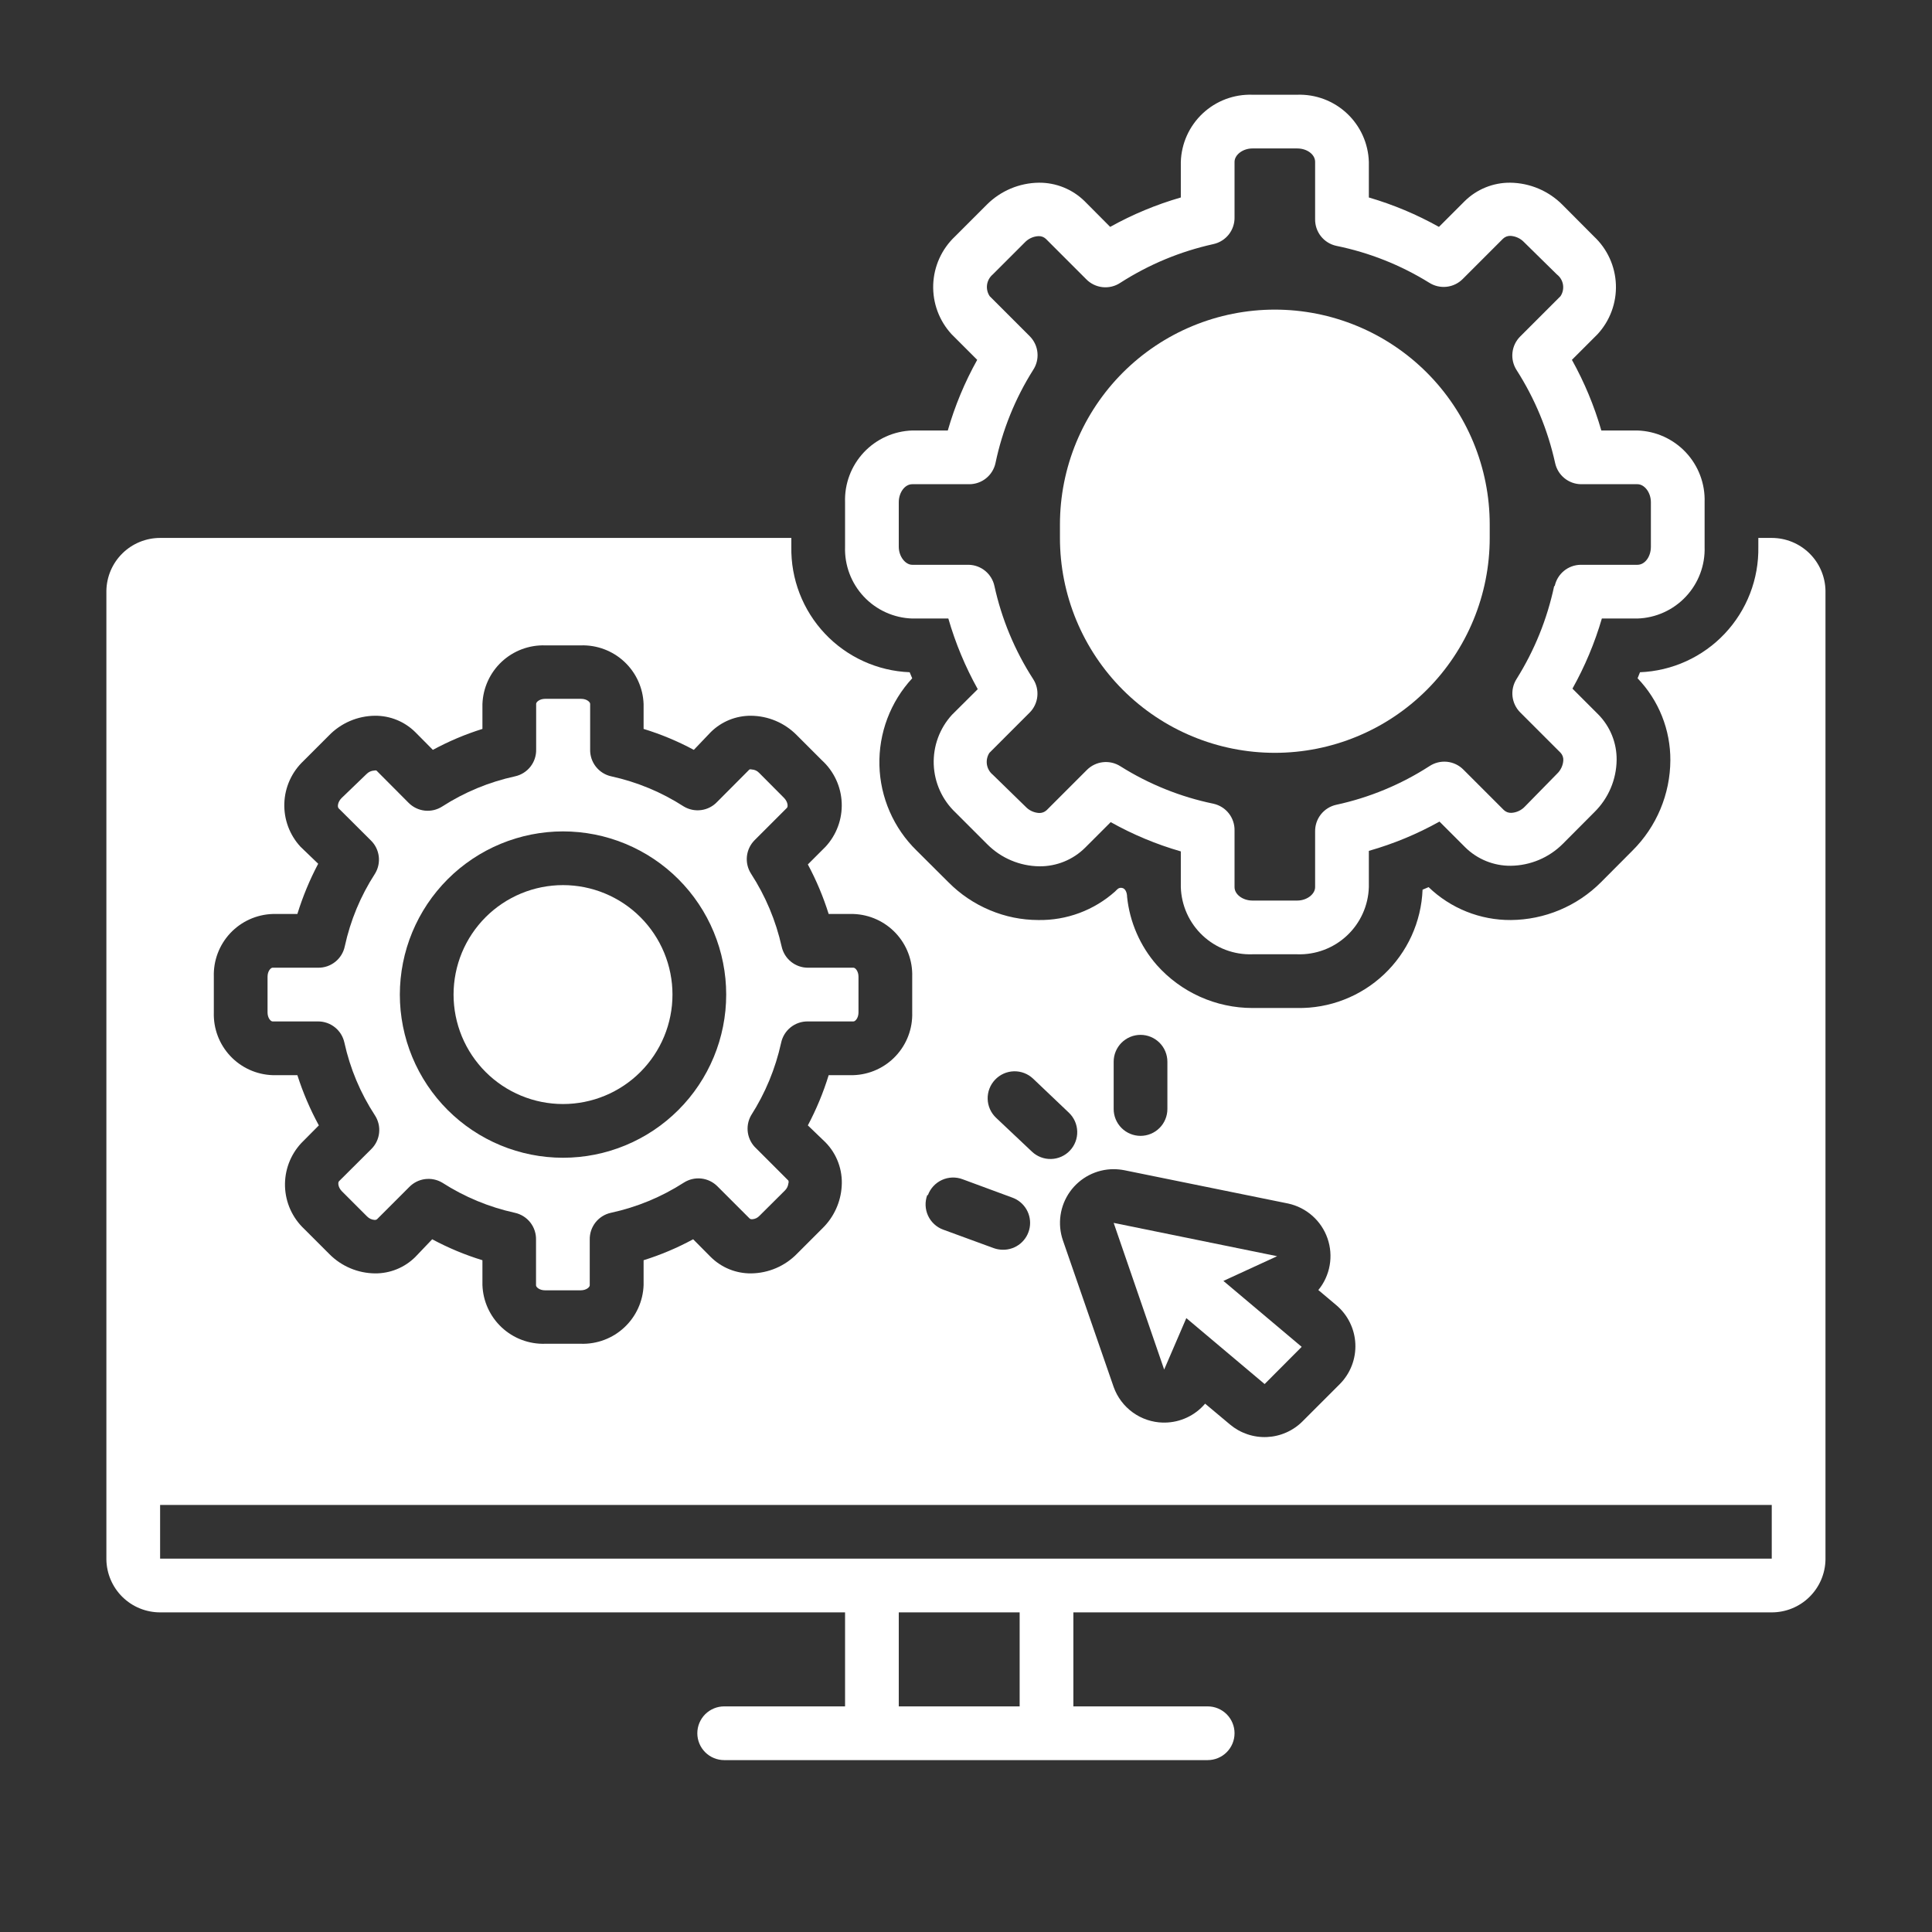 <svg xmlns="http://www.w3.org/2000/svg" xmlns:xlink="http://www.w3.org/1999/xlink" width="1080" zoomAndPan="magnify" viewBox="0 0 810 810" height="1080" preserveAspectRatio="xMidYMid meet" version="1.2"><rect x="0" y="0" width="810" height="810" fill="#333333" stroke="none"/><defs><clipPath id="cac4d73f3a"><path d="M 354 39.715 L 715 39.715 L 715 401 L 354 401 Z M 354 39.715 "/></clipPath><clipPath id="39515f800e"><path d="M 44.594 225 L 765.344 225 L 765.344 737.965 L 44.594 737.965 Z M 44.594 225 "/></clipPath></defs><g id="06d06fff13"><g clip-rule="nonzero" clip-path="url(#cac4d73f3a)"><path style=" stroke:none;fill-rule:nonzero;fill:#ffffff;fill-opacity:1;" d="M 686.508 259.316 C 687.465 259.285 688.414 259.207 689.359 259.086 C 690.305 258.961 691.242 258.789 692.172 258.574 C 693.102 258.355 694.016 258.094 694.922 257.789 C 695.824 257.48 696.711 257.133 697.578 256.738 C 698.449 256.344 699.297 255.91 700.121 255.434 C 700.949 254.957 701.75 254.438 702.523 253.883 C 703.301 253.328 704.047 252.734 704.766 252.105 C 705.48 251.477 706.168 250.812 706.82 250.117 C 707.469 249.422 708.086 248.695 708.668 247.938 C 709.25 247.18 709.789 246.398 710.293 245.586 C 710.797 244.777 711.262 243.941 711.684 243.086 C 712.105 242.23 712.48 241.355 712.816 240.465 C 713.152 239.57 713.445 238.664 713.691 237.742 C 713.938 236.82 714.137 235.887 714.293 234.945 C 714.449 234.004 714.555 233.059 714.617 232.105 C 714.68 231.156 714.695 230.203 714.664 229.25 L 714.664 210.555 C 714.695 209.602 714.68 208.648 714.617 207.695 C 714.555 206.742 714.449 205.797 714.293 204.855 C 714.137 203.914 713.938 202.98 713.691 202.062 C 713.445 201.141 713.152 200.23 712.816 199.34 C 712.48 198.445 712.105 197.57 711.684 196.715 C 711.262 195.859 710.797 195.027 710.293 194.215 C 709.789 193.406 709.25 192.621 708.668 191.863 C 708.086 191.109 707.469 190.383 706.82 189.684 C 706.168 188.988 705.48 188.324 704.766 187.695 C 704.047 187.066 703.301 186.477 702.523 185.918 C 701.75 185.363 700.949 184.848 700.121 184.371 C 699.297 183.895 698.449 183.457 697.578 183.062 C 696.711 182.672 695.824 182.32 694.922 182.012 C 694.016 181.707 693.102 181.445 692.172 181.23 C 691.242 181.012 690.305 180.844 689.359 180.719 C 688.414 180.594 687.465 180.516 686.508 180.484 L 671.363 180.484 C 668.375 170.145 664.266 160.273 659.031 150.867 L 669.785 140.113 C 670.43 139.414 671.035 138.688 671.609 137.93 C 672.18 137.172 672.715 136.391 673.211 135.582 C 673.707 134.77 674.16 133.938 674.574 133.086 C 674.988 132.23 675.359 131.359 675.688 130.469 C 676.02 129.578 676.301 128.676 676.543 127.758 C 676.781 126.84 676.977 125.91 677.129 124.973 C 677.277 124.035 677.383 123.094 677.438 122.148 C 677.496 121.199 677.508 120.254 677.473 119.305 C 677.438 118.355 677.355 117.41 677.227 116.469 C 677.102 115.531 676.926 114.598 676.707 113.676 C 676.488 112.75 676.227 111.84 675.918 110.941 C 675.613 110.047 675.262 109.164 674.867 108.301 C 674.473 107.438 674.039 106.594 673.562 105.773 C 673.086 104.953 672.57 104.156 672.016 103.387 C 671.461 102.617 670.871 101.875 670.246 101.164 C 669.617 100.449 668.957 99.77 668.266 99.121 L 655.035 85.832 C 653.598 84.391 652.039 83.102 650.355 81.965 C 648.668 80.828 646.891 79.863 645.016 79.07 C 643.145 78.277 641.211 77.676 639.223 77.258 C 637.23 76.844 635.219 76.621 633.188 76.598 C 631.414 76.582 629.656 76.738 627.914 77.07 C 626.172 77.402 624.48 77.902 622.836 78.57 C 621.195 79.234 619.633 80.059 618.152 81.031 C 616.672 82.008 615.301 83.121 614.043 84.367 L 603.285 95.125 C 593.953 89.906 584.156 85.793 573.895 82.793 L 573.895 67.871 C 573.863 66.918 573.789 65.969 573.668 65.023 C 573.543 64.078 573.375 63.141 573.16 62.211 C 572.945 61.281 572.688 60.367 572.383 59.461 C 572.078 58.559 571.727 57.672 571.336 56.805 C 570.945 55.934 570.512 55.086 570.035 54.262 C 569.559 53.434 569.043 52.633 568.488 51.859 C 567.934 51.082 567.344 50.336 566.715 49.617 C 566.086 48.902 565.426 48.215 564.73 47.566 C 564.035 46.914 563.309 46.297 562.555 45.715 C 561.797 45.133 561.016 44.59 560.207 44.086 C 559.395 43.586 558.562 43.121 557.711 42.699 C 556.855 42.277 555.98 41.898 555.09 41.562 C 554.195 41.227 553.289 40.938 552.367 40.688 C 551.449 40.441 550.516 40.242 549.578 40.086 C 548.637 39.93 547.691 39.824 546.738 39.762 C 545.785 39.699 544.836 39.684 543.883 39.715 L 525.074 39.715 C 524.121 39.684 523.172 39.699 522.219 39.762 C 521.266 39.824 520.32 39.93 519.379 40.086 C 518.441 40.242 517.508 40.441 516.59 40.688 C 515.668 40.938 514.762 41.227 513.867 41.562 C 512.977 41.898 512.102 42.277 511.246 42.699 C 510.391 43.121 509.559 43.586 508.75 44.086 C 507.941 44.59 507.16 45.133 506.402 45.715 C 505.648 46.297 504.922 46.914 504.227 47.562 C 503.531 48.215 502.867 48.902 502.242 49.617 C 501.613 50.336 501.023 51.082 500.469 51.859 C 499.914 52.633 499.398 53.434 498.922 54.262 C 498.445 55.086 498.012 55.934 497.621 56.805 C 497.23 57.672 496.879 58.559 496.574 59.461 C 496.27 60.367 496.012 61.281 495.797 62.211 C 495.582 63.141 495.414 64.078 495.289 65.023 C 495.168 65.969 495.094 66.918 495.062 67.871 L 495.062 82.793 C 484.723 85.777 474.852 89.891 465.445 95.125 L 454.691 84.312 C 453.426 83.074 452.051 81.969 450.57 81 C 449.086 80.031 447.527 79.219 445.883 78.555 C 444.242 77.895 442.551 77.398 440.812 77.07 C 439.07 76.738 437.316 76.582 435.547 76.598 C 433.512 76.621 431.5 76.844 429.512 77.258 C 427.52 77.676 425.59 78.277 423.715 79.07 C 421.844 79.863 420.062 80.828 418.379 81.965 C 416.691 83.102 415.133 84.391 413.699 85.832 L 400.41 99.121 C 399.719 99.77 399.062 100.453 398.438 101.168 C 397.812 101.883 397.227 102.625 396.676 103.398 C 396.121 104.168 395.609 104.965 395.137 105.785 C 394.664 106.609 394.23 107.449 393.84 108.316 C 393.445 109.18 393.098 110.059 392.793 110.957 C 392.488 111.855 392.227 112.766 392.008 113.688 C 391.793 114.613 391.621 115.543 391.496 116.484 C 391.367 117.426 391.289 118.367 391.254 119.316 C 391.223 120.266 391.234 121.211 391.293 122.156 C 391.352 123.105 391.453 124.047 391.605 124.984 C 391.754 125.918 391.953 126.848 392.191 127.762 C 392.434 128.68 392.719 129.586 393.047 130.473 C 393.375 131.363 393.746 132.234 394.16 133.09 C 394.574 133.941 395.031 134.773 395.523 135.582 C 396.02 136.391 396.555 137.176 397.125 137.93 C 397.695 138.688 398.305 139.414 398.945 140.113 L 409.699 150.867 C 404.457 160.27 400.348 170.141 397.367 180.484 L 382.449 180.484 C 381.492 180.516 380.543 180.594 379.598 180.719 C 378.652 180.844 377.715 181.012 376.785 181.23 C 375.855 181.445 374.941 181.707 374.035 182.012 C 373.133 182.32 372.246 182.672 371.379 183.062 C 370.508 183.457 369.66 183.895 368.836 184.371 C 368.008 184.848 367.207 185.363 366.43 185.918 C 365.656 186.477 364.91 187.066 364.191 187.695 C 363.477 188.324 362.789 188.988 362.137 189.684 C 361.484 190.383 360.871 191.109 360.289 191.863 C 359.707 192.621 359.168 193.406 358.664 194.215 C 358.16 195.027 357.695 195.859 357.273 196.715 C 356.852 197.57 356.473 198.445 356.141 199.34 C 355.805 200.23 355.512 201.141 355.266 202.062 C 355.02 202.98 354.816 203.914 354.664 204.855 C 354.508 205.797 354.398 206.742 354.34 207.695 C 354.277 208.648 354.262 209.602 354.293 210.555 L 354.293 229.25 C 354.262 230.203 354.277 231.156 354.34 232.105 C 354.398 233.059 354.508 234.004 354.664 234.945 C 354.816 235.887 355.02 236.82 355.266 237.742 C 355.512 238.664 355.805 239.57 356.141 240.465 C 356.473 241.355 356.852 242.23 357.273 243.086 C 357.695 243.941 358.16 244.777 358.664 245.586 C 359.168 246.398 359.707 247.18 360.289 247.938 C 360.871 248.695 361.484 249.422 362.137 250.117 C 362.789 250.812 363.477 251.477 364.191 252.105 C 364.91 252.734 365.656 253.328 366.43 253.883 C 367.207 254.438 368.008 254.957 368.836 255.434 C 369.66 255.91 370.508 256.344 371.379 256.738 C 372.246 257.133 373.133 257.48 374.035 257.789 C 374.941 258.094 375.855 258.355 376.785 258.574 C 377.715 258.789 378.652 258.961 379.598 259.086 C 380.543 259.207 381.492 259.285 382.449 259.316 L 397.594 259.316 C 400.582 269.656 404.691 279.531 409.926 288.934 L 399.113 299.688 C 398.473 300.391 397.871 301.117 397.301 301.875 C 396.73 302.633 396.203 303.418 395.707 304.23 C 395.215 305.039 394.766 305.871 394.352 306.727 C 393.941 307.578 393.57 308.449 393.246 309.34 C 392.918 310.23 392.637 311.133 392.395 312.051 C 392.156 312.969 391.965 313.895 391.816 314.832 C 391.668 315.77 391.562 316.711 391.508 317.656 C 391.449 318.602 391.438 319.551 391.473 320.496 C 391.508 321.445 391.59 322.387 391.719 323.328 C 391.844 324.266 392.016 325.199 392.234 326.121 C 392.453 327.043 392.715 327.953 393.02 328.852 C 393.324 329.746 393.676 330.629 394.066 331.492 C 394.457 332.355 394.891 333.195 395.363 334.02 C 395.84 334.84 396.352 335.637 396.902 336.406 C 397.453 337.18 398.039 337.922 398.664 338.637 C 399.289 339.348 399.945 340.031 400.633 340.68 L 413.922 353.969 C 415.359 355.41 416.918 356.699 418.602 357.84 C 420.289 358.977 422.066 359.941 423.941 360.73 C 425.812 361.523 427.746 362.129 429.734 362.543 C 431.727 362.961 433.738 363.18 435.77 363.203 C 437.543 363.223 439.301 363.062 441.043 362.73 C 442.785 362.398 444.477 361.902 446.121 361.234 C 447.762 360.566 449.324 359.746 450.805 358.77 C 452.285 357.793 453.656 356.68 454.914 355.434 L 465.672 344.68 C 474.996 349.902 484.793 353.996 495.062 356.953 L 495.062 371.934 C 495.094 372.887 495.168 373.836 495.289 374.781 C 495.414 375.727 495.582 376.664 495.797 377.59 C 496.012 378.52 496.27 379.438 496.574 380.34 C 496.879 381.242 497.23 382.129 497.621 383 C 498.012 383.867 498.445 384.715 498.922 385.543 C 499.398 386.367 499.914 387.168 500.469 387.945 C 501.023 388.719 501.613 389.465 502.242 390.184 C 502.867 390.902 503.531 391.586 504.227 392.238 C 504.922 392.891 505.648 393.508 506.402 394.086 C 507.16 394.668 507.941 395.211 508.75 395.715 C 509.559 396.219 510.391 396.68 511.246 397.102 C 512.102 397.523 512.977 397.902 513.867 398.238 C 514.762 398.574 515.668 398.867 516.59 399.113 C 517.508 399.359 518.441 399.562 519.379 399.715 C 520.32 399.871 521.266 399.98 522.219 400.043 C 523.172 400.102 524.121 400.117 525.074 400.086 L 543.883 400.086 C 544.836 400.117 545.785 400.102 546.738 400.043 C 547.688 399.98 548.637 399.871 549.574 399.715 C 550.516 399.562 551.449 399.359 552.367 399.113 C 553.289 398.867 554.195 398.574 555.09 398.238 C 555.98 397.902 556.855 397.523 557.711 397.102 C 558.562 396.68 559.395 396.219 560.207 395.715 C 561.016 395.211 561.797 394.668 562.555 394.086 C 563.309 393.508 564.035 392.891 564.73 392.238 C 565.426 391.586 566.086 390.902 566.715 390.184 C 567.344 389.465 567.934 388.719 568.488 387.945 C 569.043 387.168 569.559 386.367 570.035 385.543 C 570.512 384.715 570.945 383.867 571.336 383 C 571.727 382.129 572.078 381.242 572.383 380.34 C 572.688 379.438 572.945 378.52 573.16 377.59 C 573.375 376.664 573.543 375.727 573.668 374.781 C 573.789 373.836 573.863 372.887 573.895 371.934 L 573.895 356.73 C 584.242 353.785 594.113 349.695 603.512 344.453 L 614.266 355.207 C 615.527 356.457 616.898 357.566 618.379 358.543 C 619.855 359.52 621.418 360.34 623.062 361.008 C 624.703 361.676 626.398 362.176 628.141 362.508 C 629.879 362.84 631.637 362.996 633.41 362.98 C 635.445 362.953 637.457 362.734 639.445 362.316 C 641.438 361.902 643.367 361.297 645.242 360.508 C 647.113 359.715 648.895 358.75 650.578 357.613 C 652.266 356.477 653.824 355.188 655.258 353.746 L 668.492 340.457 C 669.941 339.027 671.238 337.469 672.383 335.785 C 673.527 334.102 674.5 332.324 675.297 330.449 C 676.094 328.578 676.699 326.645 677.117 324.652 C 677.535 322.66 677.758 320.645 677.781 318.609 C 677.801 316.836 677.645 315.078 677.316 313.336 C 676.984 311.594 676.488 309.898 675.82 308.254 C 675.152 306.613 674.332 305.051 673.352 303.57 C 672.375 302.09 671.262 300.723 670.012 299.465 L 659.258 288.711 C 664.473 279.375 668.586 269.578 671.586 259.316 Z M 651.598 245.691 C 648.629 259.605 643.375 272.594 635.832 284.656 C 635.488 285.191 635.195 285.754 634.945 286.34 C 634.699 286.926 634.504 287.527 634.359 288.148 C 634.211 288.77 634.121 289.395 634.082 290.031 C 634.043 290.668 634.059 291.301 634.125 291.934 C 634.195 292.566 634.316 293.188 634.492 293.801 C 634.664 294.414 634.891 295.004 635.164 295.578 C 635.438 296.152 635.758 296.699 636.125 297.219 C 636.496 297.742 636.902 298.227 637.352 298.676 L 654.246 315.566 C 654.656 315.996 654.965 316.492 655.172 317.051 C 655.375 317.609 655.461 318.184 655.426 318.777 C 655.359 319.848 655.094 320.871 654.637 321.844 C 654.18 322.816 653.562 323.672 652.781 324.41 L 639.324 338.148 C 638.586 338.93 637.73 339.547 636.758 340.004 C 635.785 340.461 634.766 340.723 633.691 340.793 C 632.461 340.84 631.391 340.445 630.484 339.613 L 613.59 322.719 C 613.133 322.25 612.641 321.824 612.109 321.445 C 611.578 321.062 611.016 320.73 610.426 320.445 C 609.836 320.16 609.227 319.93 608.598 319.75 C 607.969 319.574 607.328 319.449 606.676 319.383 C 606.027 319.316 605.375 319.309 604.723 319.355 C 604.07 319.402 603.426 319.508 602.789 319.668 C 602.156 319.824 601.539 320.039 600.941 320.305 C 600.344 320.574 599.773 320.891 599.23 321.254 C 593.266 325.098 587.004 328.375 580.449 331.09 C 573.895 333.809 567.148 335.914 560.211 337.414 C 559.578 337.555 558.961 337.746 558.363 337.992 C 557.762 338.238 557.188 338.535 556.641 338.879 C 556.09 339.223 555.574 339.613 555.094 340.047 C 554.613 340.48 554.172 340.949 553.77 341.461 C 553.371 341.969 553.016 342.512 552.711 343.082 C 552.402 343.652 552.148 344.246 551.941 344.859 C 551.738 345.477 551.59 346.102 551.492 346.742 C 551.395 347.387 551.355 348.027 551.371 348.676 L 551.371 371.934 C 551.371 374.859 547.938 377.562 543.883 377.562 L 525.074 377.562 C 521.078 377.562 517.586 375.027 517.586 371.934 L 517.586 348.227 C 517.602 347.578 517.562 346.934 517.465 346.293 C 517.367 345.652 517.219 345.023 517.012 344.41 C 516.809 343.793 516.555 343.203 516.246 342.633 C 515.941 342.059 515.586 341.52 515.188 341.012 C 514.785 340.5 514.344 340.027 513.863 339.594 C 513.383 339.16 512.867 338.773 512.316 338.426 C 511.77 338.082 511.195 337.789 510.594 337.543 C 509.996 337.297 509.379 337.105 508.746 336.965 C 501.824 335.535 495.086 333.5 488.531 330.859 C 481.977 328.219 475.707 325.02 469.723 321.254 C 469.188 320.914 468.625 320.617 468.039 320.371 C 467.453 320.121 466.852 319.926 466.23 319.781 C 465.613 319.637 464.984 319.543 464.348 319.504 C 463.715 319.465 463.078 319.48 462.445 319.551 C 461.812 319.617 461.191 319.738 460.578 319.914 C 459.969 320.086 459.375 320.312 458.801 320.586 C 458.227 320.859 457.68 321.184 457.16 321.551 C 456.641 321.918 456.152 322.324 455.703 322.777 L 438.812 339.668 C 437.902 340.496 436.832 340.891 435.602 340.852 C 434.531 340.781 433.508 340.516 432.535 340.062 C 431.562 339.605 430.707 338.984 429.973 338.203 L 416.23 324.801 C 415.902 324.535 415.602 324.238 415.324 323.914 C 415.051 323.59 414.809 323.242 414.598 322.871 C 414.387 322.504 414.211 322.117 414.07 321.719 C 413.93 321.316 413.828 320.906 413.762 320.484 C 413.699 320.062 413.672 319.641 413.688 319.215 C 413.699 318.793 413.75 318.371 413.844 317.957 C 413.934 317.539 414.062 317.137 414.227 316.746 C 414.391 316.352 414.59 315.98 414.824 315.625 L 431.715 298.73 C 432.164 298.277 432.574 297.789 432.938 297.266 C 433.305 296.738 433.621 296.188 433.895 295.609 C 434.164 295.031 434.387 294.434 434.555 293.82 C 434.727 293.203 434.844 292.578 434.906 291.941 C 434.969 291.305 434.98 290.672 434.934 290.031 C 434.891 289.395 434.793 288.766 434.641 288.145 C 434.488 287.523 434.285 286.922 434.031 286.336 C 433.777 285.75 433.473 285.191 433.125 284.656 C 429.277 278.688 425.992 272.426 423.266 265.871 C 420.543 259.316 418.422 252.57 416.906 245.633 C 416.773 245.023 416.59 244.426 416.355 243.844 C 416.121 243.262 415.84 242.703 415.512 242.168 C 415.184 241.637 414.816 241.133 414.402 240.66 C 413.992 240.188 413.543 239.75 413.059 239.352 C 412.574 238.953 412.062 238.602 411.52 238.289 C 410.977 237.977 410.41 237.711 409.82 237.492 C 409.234 237.273 408.633 237.105 408.016 236.988 C 407.402 236.871 406.781 236.809 406.152 236.793 L 382.449 236.793 C 379.574 236.793 376.816 233.301 376.816 229.25 L 376.816 210.555 C 376.816 206.5 379.352 203.008 382.449 203.008 L 406.379 203.008 C 407.016 203.008 407.645 202.953 408.273 202.844 C 408.898 202.738 409.512 202.578 410.113 202.363 C 410.711 202.152 411.289 201.891 411.848 201.582 C 412.402 201.273 412.926 200.918 413.422 200.52 C 413.918 200.121 414.375 199.684 414.797 199.207 C 415.219 198.73 415.598 198.219 415.934 197.68 C 416.266 197.141 416.555 196.574 416.793 195.984 C 417.035 195.395 417.223 194.789 417.359 194.168 C 418.805 187.246 420.852 180.508 423.5 173.953 C 426.148 167.398 429.355 161.129 433.125 155.148 C 433.477 154.617 433.785 154.059 434.043 153.473 C 434.301 152.891 434.508 152.289 434.664 151.672 C 434.82 151.051 434.926 150.426 434.973 149.789 C 435.023 149.152 435.02 148.516 434.961 147.879 C 434.902 147.246 434.789 146.617 434.625 146 C 434.461 145.387 434.246 144.785 433.977 144.207 C 433.711 143.629 433.398 143.074 433.035 142.547 C 432.676 142.02 432.273 141.527 431.828 141.07 L 414.938 124.18 C 414.699 123.828 414.5 123.461 414.332 123.074 C 414.16 122.688 414.031 122.285 413.938 121.875 C 413.84 121.465 413.785 121.047 413.766 120.625 C 413.75 120.207 413.77 119.785 413.828 119.367 C 413.887 118.949 413.984 118.543 414.121 118.141 C 414.254 117.742 414.426 117.355 414.629 116.988 C 414.836 116.621 415.074 116.273 415.344 115.949 C 415.609 115.625 415.906 115.328 416.23 115.055 L 429.633 101.656 C 430.371 100.875 431.227 100.254 432.199 99.797 C 433.172 99.34 434.191 99.078 435.266 99.008 C 436.492 98.934 437.562 99.309 438.473 100.133 L 455.367 117.027 C 455.82 117.496 456.312 117.926 456.844 118.309 C 457.375 118.691 457.934 119.027 458.523 119.316 C 459.109 119.602 459.719 119.836 460.348 120.016 C 460.977 120.195 461.617 120.32 462.27 120.391 C 462.922 120.461 463.574 120.473 464.227 120.426 C 464.879 120.383 465.523 120.281 466.16 120.125 C 466.793 119.969 467.41 119.758 468.012 119.492 C 468.609 119.227 469.18 118.91 469.723 118.547 C 481.773 110.832 494.777 105.426 508.746 102.332 C 509.379 102.191 509.996 102 510.594 101.754 C 511.195 101.508 511.77 101.211 512.316 100.867 C 512.867 100.523 513.383 100.133 513.863 99.699 C 514.344 99.266 514.785 98.797 515.188 98.285 C 515.586 97.777 515.941 97.234 516.246 96.664 C 516.555 96.094 516.809 95.5 517.012 94.887 C 517.219 94.27 517.367 93.645 517.465 93.004 C 517.562 92.359 517.602 91.719 517.586 91.07 L 517.586 67.871 C 517.586 64.941 521.02 62.238 525.074 62.238 L 543.883 62.238 C 547.938 62.238 551.371 64.719 551.371 67.871 L 551.371 91.801 C 551.355 92.449 551.395 93.094 551.492 93.734 C 551.59 94.375 551.738 95.004 551.941 95.617 C 552.148 96.234 552.402 96.824 552.711 97.398 C 553.016 97.969 553.371 98.508 553.77 99.016 C 554.172 99.527 554.613 100 555.094 100.434 C 555.574 100.867 556.09 101.254 556.641 101.602 C 557.188 101.945 557.762 102.238 558.363 102.484 C 558.961 102.73 559.578 102.922 560.211 103.062 C 574.137 105.91 587.145 111.07 599.23 118.547 C 599.77 118.887 600.332 119.18 600.922 119.426 C 601.508 119.672 602.113 119.867 602.734 120.008 C 603.352 120.152 603.98 120.242 604.617 120.277 C 605.254 120.316 605.887 120.297 606.52 120.227 C 607.152 120.156 607.773 120.031 608.387 119.855 C 609 119.68 609.59 119.449 610.164 119.172 C 610.738 118.898 611.285 118.574 611.801 118.203 C 612.32 117.832 612.805 117.422 613.254 116.969 L 630.145 100.078 C 630.574 99.668 631.07 99.359 631.625 99.152 C 632.184 98.945 632.762 98.859 633.355 98.895 C 634.426 98.969 635.445 99.238 636.418 99.691 C 637.391 100.148 638.246 100.766 638.984 101.543 L 652.727 115.055 C 653.062 115.312 653.375 115.602 653.656 115.918 C 653.941 116.234 654.195 116.578 654.414 116.941 C 654.633 117.305 654.816 117.688 654.965 118.086 C 655.109 118.488 655.219 118.895 655.289 119.316 C 655.359 119.734 655.391 120.16 655.379 120.586 C 655.371 121.008 655.32 121.43 655.23 121.848 C 655.141 122.262 655.016 122.668 654.848 123.059 C 654.684 123.449 654.48 123.824 654.246 124.18 L 637.352 141.07 C 636.898 141.523 636.488 142.008 636.117 142.531 C 635.746 143.051 635.426 143.602 635.148 144.176 C 634.871 144.754 634.645 145.348 634.469 145.965 C 634.293 146.578 634.172 147.203 634.105 147.84 C 634.035 148.477 634.02 149.113 634.059 149.75 C 634.102 150.391 634.195 151.02 634.34 151.641 C 634.488 152.266 634.688 152.871 634.938 153.457 C 635.188 154.047 635.484 154.609 635.832 155.148 C 643.516 167.184 648.902 180.172 651.992 194.113 C 652.125 194.73 652.309 195.332 652.543 195.918 C 652.773 196.504 653.055 197.066 653.383 197.605 C 653.711 198.145 654.082 198.652 654.496 199.129 C 654.91 199.605 655.359 200.043 655.848 200.445 C 656.336 200.848 656.852 201.203 657.398 201.516 C 657.945 201.832 658.516 202.098 659.109 202.316 C 659.699 202.535 660.309 202.703 660.926 202.816 C 661.547 202.934 662.172 202.996 662.805 203.008 L 686.508 203.008 C 689.438 203.008 692.141 206.445 692.141 210.555 L 692.141 229.25 C 692.141 233.359 689.664 236.793 686.508 236.793 L 662.578 236.793 C 661.949 236.809 661.328 236.875 660.711 236.992 C 660.094 237.113 659.488 237.281 658.898 237.5 C 658.312 237.719 657.746 237.988 657.199 238.301 C 656.656 238.617 656.141 238.973 655.656 239.375 C 655.172 239.777 654.723 240.215 654.312 240.691 C 653.902 241.164 653.535 241.672 653.207 242.211 C 652.883 242.746 652.602 243.309 652.371 243.891 C 652.137 244.477 651.957 245.074 651.824 245.691 Z M 651.598 245.691 "/></g><path style=" stroke:none;fill-rule:nonzero;fill:#ffffff;fill-opacity:1;" d="M 534.477 129.809 C 533.004 129.809 531.531 129.844 530.059 129.918 C 528.586 129.988 527.113 130.098 525.648 130.242 C 524.18 130.387 522.719 130.566 521.258 130.785 C 519.801 131 518.348 131.254 516.902 131.539 C 515.457 131.828 514.02 132.152 512.586 132.508 C 511.156 132.867 509.738 133.262 508.324 133.688 C 506.914 134.117 505.516 134.578 504.129 135.074 C 502.738 135.57 501.363 136.102 500 136.668 C 498.641 137.23 497.293 137.828 495.957 138.457 C 494.625 139.09 493.309 139.75 492.008 140.445 C 490.707 141.141 489.426 141.867 488.16 142.625 C 486.898 143.383 485.652 144.172 484.426 144.992 C 483.199 145.812 481.996 146.66 480.809 147.539 C 479.625 148.418 478.465 149.324 477.324 150.258 C 476.184 151.195 475.07 152.156 473.977 153.148 C 472.883 154.137 471.816 155.152 470.773 156.195 C 469.73 157.238 468.715 158.305 467.723 159.398 C 466.734 160.492 465.77 161.605 464.836 162.746 C 463.902 163.887 462.992 165.051 462.117 166.234 C 461.238 167.418 460.387 168.621 459.57 169.848 C 458.75 171.074 457.961 172.32 457.203 173.586 C 456.445 174.848 455.719 176.133 455.023 177.434 C 454.328 178.73 453.668 180.047 453.035 181.383 C 452.406 182.715 451.809 184.062 451.242 185.426 C 450.68 186.785 450.148 188.16 449.652 189.551 C 449.156 190.938 448.691 192.336 448.266 193.75 C 447.836 195.16 447.445 196.582 447.086 198.012 C 446.727 199.441 446.406 200.879 446.117 202.324 C 445.828 203.77 445.578 205.223 445.359 206.684 C 445.145 208.141 444.965 209.602 444.82 211.07 C 444.676 212.539 444.566 214.008 444.496 215.48 C 444.422 216.953 444.387 218.426 444.387 219.902 C 444.387 221.816 444.387 223.672 444.387 225.531 C 444.387 227.008 444.422 228.48 444.496 229.953 C 444.566 231.426 444.676 232.895 444.82 234.363 C 444.965 235.828 445.145 237.293 445.359 238.75 C 445.578 240.211 445.828 241.66 446.117 243.109 C 446.406 244.555 446.727 245.992 447.086 247.422 C 447.445 248.852 447.836 250.273 448.266 251.684 C 448.691 253.094 449.156 254.496 449.652 255.883 C 450.148 257.27 450.68 258.648 451.242 260.008 C 451.809 261.371 452.406 262.719 453.035 264.051 C 453.668 265.383 454.328 266.699 455.023 268 C 455.719 269.301 456.445 270.586 457.203 271.848 C 457.961 273.113 458.75 274.359 459.57 275.586 C 460.387 276.809 461.238 278.016 462.117 279.199 C 462.992 280.383 463.902 281.547 464.836 282.688 C 465.77 283.824 466.734 284.941 467.723 286.035 C 468.715 287.125 469.73 288.195 470.773 289.238 C 471.816 290.281 472.883 291.297 473.977 292.285 C 475.07 293.277 476.184 294.238 477.324 295.176 C 478.465 296.109 479.625 297.016 480.809 297.895 C 481.996 298.773 483.199 299.621 484.426 300.441 C 485.652 301.262 486.898 302.047 488.16 302.809 C 489.426 303.566 490.707 304.293 492.008 304.988 C 493.309 305.68 494.625 306.344 495.957 306.973 C 497.293 307.605 498.641 308.203 500 308.766 C 501.363 309.332 502.738 309.859 504.129 310.359 C 505.516 310.855 506.914 311.316 508.324 311.746 C 509.738 312.172 511.156 312.566 512.586 312.926 C 514.02 313.281 515.457 313.605 516.902 313.895 C 518.348 314.18 519.801 314.434 521.258 314.648 C 522.719 314.867 524.18 315.047 525.648 315.191 C 527.113 315.336 528.586 315.445 530.059 315.516 C 531.531 315.59 533.004 315.625 534.477 315.625 C 535.953 315.625 537.426 315.59 538.898 315.516 C 540.371 315.445 541.84 315.336 543.309 315.191 C 544.777 315.047 546.238 314.867 547.699 314.648 C 549.156 314.434 550.609 314.18 552.055 313.895 C 553.5 313.605 554.938 313.281 556.367 312.926 C 557.801 312.566 559.219 312.172 560.629 311.746 C 562.043 311.316 563.441 310.855 564.828 310.359 C 566.219 309.859 567.594 309.332 568.957 308.766 C 570.316 308.203 571.664 307.605 572.996 306.973 C 574.332 306.344 575.648 305.68 576.949 304.988 C 578.246 304.293 579.531 303.566 580.797 302.809 C 582.059 302.051 583.305 301.262 584.531 300.441 C 585.758 299.621 586.961 298.773 588.145 297.895 C 589.332 297.016 590.492 296.109 591.633 295.176 C 592.773 294.238 593.887 293.277 594.98 292.285 C 596.074 291.297 597.141 290.281 598.184 289.238 C 599.227 288.195 600.242 287.125 601.234 286.035 C 602.223 284.941 603.184 283.824 604.121 282.688 C 605.055 281.547 605.965 280.383 606.84 279.199 C 607.719 278.016 608.566 276.809 609.387 275.586 C 610.207 274.359 610.996 273.113 611.754 271.848 C 612.512 270.586 613.238 269.301 613.934 268 C 614.629 266.699 615.289 265.383 615.922 264.051 C 616.551 262.719 617.148 261.371 617.711 260.008 C 618.277 258.648 618.809 257.27 619.305 255.883 C 619.801 254.496 620.262 253.094 620.691 251.684 C 621.121 250.273 621.512 248.852 621.871 247.422 C 622.23 245.992 622.551 244.555 622.84 243.109 C 623.129 241.66 623.379 240.211 623.598 238.75 C 623.812 237.293 623.992 235.828 624.137 234.363 C 624.281 232.895 624.391 231.426 624.461 229.953 C 624.535 228.48 624.57 227.008 624.57 225.531 C 624.57 223.672 624.57 221.816 624.57 219.902 C 624.57 218.426 624.535 216.953 624.461 215.48 C 624.391 214.008 624.281 212.539 624.137 211.07 C 623.992 209.602 623.812 208.141 623.598 206.684 C 623.379 205.223 623.129 203.77 622.84 202.324 C 622.551 200.879 622.23 199.441 621.871 198.012 C 621.512 196.582 621.121 195.16 620.691 193.75 C 620.262 192.336 619.801 190.938 619.305 189.551 C 618.809 188.16 618.277 186.785 617.711 185.426 C 617.148 184.062 616.551 182.715 615.922 181.383 C 615.289 180.047 614.629 178.73 613.934 177.434 C 613.238 176.133 612.512 174.848 611.754 173.586 C 610.996 172.32 610.207 171.074 609.387 169.848 C 608.57 168.621 607.719 167.418 606.84 166.234 C 605.965 165.051 605.055 163.887 604.121 162.746 C 603.184 161.605 602.223 160.492 601.234 159.398 C 600.242 158.305 599.227 157.238 598.184 156.195 C 597.141 155.152 596.074 154.137 594.98 153.148 C 593.887 152.156 592.773 151.195 591.633 150.258 C 590.492 149.324 589.332 148.418 588.145 147.539 C 586.961 146.66 585.758 145.812 584.531 144.992 C 583.305 144.172 582.059 143.383 580.797 142.625 C 579.531 141.867 578.246 141.141 576.949 140.445 C 575.648 139.75 574.332 139.09 572.996 138.457 C 571.664 137.828 570.316 137.23 568.957 136.668 C 567.594 136.102 566.219 135.57 564.828 135.074 C 563.441 134.578 562.043 134.117 560.629 133.688 C 559.219 133.262 557.801 132.867 556.367 132.508 C 554.938 132.152 553.5 131.828 552.055 131.539 C 550.609 131.254 549.156 131 547.699 130.785 C 546.238 130.566 544.777 130.387 543.309 130.242 C 541.84 130.098 540.371 129.988 538.898 129.918 C 537.426 129.844 535.953 129.809 534.477 129.809 Z M 534.477 129.809 "/><path style=" stroke:none;fill-rule:nonzero;fill:#ffffff;fill-opacity:1;" d="M 281.938 416.977 C 281.938 418.48 281.863 419.98 281.719 421.477 C 281.57 422.973 281.348 424.457 281.055 425.93 C 280.762 427.406 280.398 428.863 279.961 430.301 C 279.527 431.738 279.02 433.152 278.445 434.539 C 277.871 435.93 277.227 437.285 276.52 438.609 C 275.812 439.938 275.039 441.223 274.203 442.473 C 273.367 443.723 272.477 444.93 271.52 446.09 C 270.566 447.254 269.559 448.367 268.496 449.43 C 267.434 450.492 266.32 451.5 265.16 452.453 C 264 453.406 262.793 454.301 261.543 455.137 C 260.293 455.969 259.004 456.742 257.68 457.449 C 256.355 458.16 254.996 458.801 253.609 459.375 C 252.219 459.949 250.809 460.457 249.367 460.895 C 247.93 461.328 246.473 461.695 245 461.988 C 243.527 462.281 242.039 462.5 240.547 462.648 C 239.051 462.797 237.551 462.871 236.047 462.871 C 234.543 462.871 233.043 462.797 231.551 462.648 C 230.055 462.5 228.566 462.281 227.094 461.988 C 225.621 461.695 224.164 461.328 222.727 460.895 C 221.289 460.457 219.875 459.949 218.484 459.375 C 217.098 458.801 215.738 458.16 214.414 457.449 C 213.09 456.742 211.801 455.969 210.551 455.137 C 209.301 454.301 208.098 453.406 206.934 452.453 C 205.773 451.5 204.66 450.492 203.598 449.43 C 202.535 448.367 201.527 447.254 200.574 446.09 C 199.621 444.93 198.727 443.723 197.891 442.473 C 197.055 441.223 196.285 439.938 195.574 438.609 C 194.867 437.285 194.223 435.93 193.648 434.539 C 193.074 433.152 192.57 431.738 192.133 430.301 C 191.695 428.863 191.332 427.406 191.039 425.93 C 190.746 424.457 190.523 422.973 190.379 421.477 C 190.23 419.98 190.156 418.48 190.156 416.977 C 190.156 415.477 190.23 413.977 190.379 412.48 C 190.523 410.984 190.746 409.5 191.039 408.027 C 191.332 406.551 191.695 405.094 192.133 403.656 C 192.57 402.219 193.074 400.805 193.648 399.418 C 194.223 398.027 194.867 396.672 195.574 395.344 C 196.285 394.02 197.055 392.734 197.891 391.484 C 198.727 390.234 199.621 389.027 200.574 387.867 C 201.527 386.703 202.535 385.59 203.598 384.527 C 204.66 383.465 205.773 382.457 206.934 381.504 C 208.098 380.551 209.301 379.656 210.551 378.82 C 211.801 377.988 213.09 377.215 214.414 376.508 C 215.738 375.797 217.098 375.156 218.484 374.582 C 219.875 374.004 221.289 373.5 222.727 373.062 C 224.164 372.629 225.621 372.262 227.094 371.969 C 228.566 371.676 230.055 371.457 231.551 371.309 C 233.043 371.16 234.543 371.086 236.047 371.086 C 237.551 371.086 239.051 371.16 240.547 371.309 C 242.039 371.457 243.527 371.676 245 371.969 C 246.473 372.262 247.93 372.629 249.367 373.062 C 250.809 373.5 252.219 374.004 253.609 374.582 C 254.996 375.156 256.355 375.797 257.68 376.508 C 259.004 377.215 260.293 377.988 261.543 378.82 C 262.793 379.656 264 380.551 265.16 381.504 C 266.32 382.457 267.434 383.465 268.496 384.527 C 269.559 385.59 270.566 386.703 271.52 387.867 C 272.477 389.027 273.367 390.234 274.203 391.484 C 275.039 392.734 275.812 394.02 276.52 395.344 C 277.227 396.672 277.871 398.027 278.445 399.418 C 279.02 400.805 279.527 402.219 279.961 403.656 C 280.398 405.094 280.762 406.551 281.055 408.027 C 281.348 409.5 281.57 410.984 281.719 412.48 C 281.863 413.977 281.938 415.477 281.938 416.977 Z M 281.938 416.977 "/><path style=" stroke:none;fill-rule:nonzero;fill:#ffffff;fill-opacity:1;" d="M 114.254 428.238 L 133.398 428.238 C 134.035 428.242 134.664 428.297 135.293 428.402 C 135.918 428.512 136.531 428.672 137.133 428.883 C 137.73 429.094 138.309 429.355 138.867 429.668 C 139.422 429.977 139.945 430.332 140.441 430.73 C 140.938 431.129 141.395 431.566 141.816 432.043 C 142.238 432.52 142.617 433.027 142.953 433.57 C 143.289 434.109 143.574 434.676 143.812 435.266 C 144.055 435.855 144.242 436.461 144.379 437.082 C 146.797 448.055 151.074 458.246 157.215 467.656 C 157.562 468.191 157.859 468.758 158.109 469.344 C 158.363 469.934 158.559 470.539 158.707 471.16 C 158.855 471.781 158.949 472.414 158.988 473.051 C 159.027 473.691 159.012 474.328 158.945 474.961 C 158.875 475.598 158.754 476.223 158.578 476.84 C 158.402 477.453 158.18 478.051 157.902 478.625 C 157.625 479.203 157.301 479.75 156.93 480.273 C 156.562 480.793 156.148 481.281 155.695 481.73 L 142.125 495.246 C 141.617 495.754 141.676 497.723 143.309 499.414 L 153.895 510 C 154.777 510.895 155.848 511.383 157.105 511.465 C 157.457 511.484 157.777 511.391 158.062 511.18 L 171.574 497.668 C 172.012 497.219 172.48 496.809 172.988 496.438 C 173.492 496.066 174.023 495.738 174.586 495.457 C 175.145 495.176 175.723 494.941 176.32 494.754 C 176.922 494.57 177.531 494.434 178.152 494.352 C 178.773 494.27 179.395 494.238 180.023 494.258 C 180.648 494.277 181.27 494.352 181.883 494.473 C 182.496 494.598 183.098 494.773 183.684 494.996 C 184.266 495.219 184.832 495.492 185.371 495.809 C 194.789 501.848 204.961 506.07 215.891 508.48 C 216.523 508.617 217.137 508.809 217.738 509.055 C 218.336 509.301 218.91 509.598 219.461 509.941 C 220.008 510.285 220.523 510.676 221.008 511.109 C 221.488 511.543 221.93 512.016 222.328 512.523 C 222.73 513.035 223.082 513.574 223.391 514.145 C 223.695 514.715 223.953 515.309 224.156 515.922 C 224.359 516.539 224.512 517.168 224.609 517.809 C 224.703 518.449 224.746 519.094 224.73 519.738 L 224.73 538.887 C 224.73 539.617 226.137 540.969 228.5 540.969 L 243.48 540.969 C 245.844 540.969 247.254 539.617 247.254 538.887 L 247.254 519.738 C 247.238 519.094 247.277 518.449 247.375 517.809 C 247.469 517.168 247.621 516.539 247.824 515.922 C 248.031 515.309 248.285 514.715 248.594 514.145 C 248.898 513.574 249.254 513.035 249.652 512.523 C 250.051 512.016 250.492 511.543 250.977 511.109 C 251.457 510.676 251.973 510.285 252.52 509.941 C 253.07 509.598 253.645 509.301 254.242 509.055 C 254.844 508.809 255.461 508.617 256.094 508.48 C 267.066 506.098 277.277 501.875 286.723 495.809 C 287.262 495.465 287.82 495.172 288.406 494.926 C 288.996 494.676 289.598 494.48 290.219 494.336 C 290.836 494.191 291.465 494.098 292.102 494.059 C 292.734 494.02 293.367 494.035 294 494.102 C 294.633 494.172 295.258 494.293 295.871 494.469 C 296.48 494.641 297.074 494.867 297.648 495.141 C 298.223 495.414 298.77 495.738 299.289 496.105 C 299.809 496.473 300.293 496.879 300.746 497.328 L 314.316 510.898 C 314.602 511.109 314.918 511.203 315.273 511.18 C 316.52 511.113 317.57 510.625 318.426 509.719 L 329.066 499.133 C 329.906 498.309 330.395 497.312 330.531 496.148 C 330.672 495.754 330.672 495.359 330.531 494.965 L 317.02 481.449 C 316.559 481.023 316.137 480.559 315.75 480.062 C 315.367 479.562 315.031 479.035 314.734 478.48 C 314.441 477.926 314.191 477.348 313.996 476.75 C 313.797 476.156 313.648 475.547 313.551 474.926 C 313.457 474.305 313.41 473.68 313.422 473.051 C 313.43 472.422 313.488 471.797 313.602 471.18 C 313.715 470.559 313.879 469.953 314.094 469.363 C 314.305 468.773 314.57 468.203 314.879 467.656 C 320.883 458.246 325.086 448.094 327.492 437.191 C 327.625 436.559 327.812 435.938 328.051 435.336 C 328.293 434.73 328.582 434.152 328.922 433.598 C 329.262 433.047 329.648 432.527 330.078 432.039 C 330.508 431.555 330.977 431.105 331.484 430.703 C 331.992 430.297 332.531 429.938 333.098 429.625 C 333.668 429.312 334.262 429.051 334.875 428.844 C 335.488 428.633 336.117 428.477 336.762 428.375 C 337.402 428.273 338.047 428.23 338.695 428.238 L 357.84 428.238 C 358.574 428.238 359.926 426.832 359.926 424.469 L 359.926 409.488 C 359.926 407.125 358.574 405.719 357.84 405.719 L 338.695 405.719 C 338.059 405.715 337.43 405.66 336.801 405.555 C 336.176 405.445 335.562 405.285 334.961 405.074 C 334.363 404.859 333.785 404.602 333.227 404.289 C 332.672 403.98 332.148 403.625 331.652 403.227 C 331.156 402.828 330.699 402.391 330.277 401.914 C 329.855 401.438 329.477 400.93 329.141 400.387 C 328.809 399.848 328.52 399.281 328.281 398.691 C 328.039 398.102 327.852 397.496 327.715 396.875 C 325.254 385.922 320.977 375.73 314.879 366.301 C 314.531 365.766 314.234 365.199 313.984 364.613 C 313.734 364.023 313.535 363.418 313.387 362.797 C 313.238 362.172 313.145 361.543 313.105 360.906 C 313.066 360.266 313.082 359.629 313.148 358.996 C 313.219 358.359 313.34 357.734 313.516 357.117 C 313.691 356.504 313.918 355.906 314.191 355.332 C 314.469 354.754 314.793 354.203 315.164 353.684 C 315.535 353.164 315.945 352.676 316.398 352.223 L 329.914 338.711 C 330.477 338.148 330.305 336.176 328.73 334.543 L 318.312 324.07 C 317.457 323.16 316.406 322.672 315.16 322.605 C 314.84 322.496 314.52 322.496 314.203 322.605 L 300.688 336.176 C 300.254 336.641 299.781 337.066 299.273 337.449 C 298.766 337.832 298.23 338.172 297.664 338.465 C 297.098 338.758 296.516 339 295.906 339.195 C 295.301 339.387 294.684 339.531 294.055 339.617 C 293.422 339.707 292.789 339.742 292.152 339.723 C 291.516 339.707 290.887 339.633 290.262 339.508 C 289.641 339.383 289.031 339.207 288.438 338.977 C 287.84 338.75 287.27 338.473 286.723 338.148 C 277.328 332.102 267.176 327.879 256.262 325.477 C 255.629 325.34 255.012 325.148 254.414 324.902 C 253.812 324.656 253.238 324.359 252.691 324.016 C 252.141 323.672 251.625 323.281 251.145 322.848 C 250.664 322.414 250.223 321.941 249.82 321.434 C 249.422 320.922 249.066 320.383 248.762 319.812 C 248.453 319.242 248.199 318.648 247.992 318.035 C 247.789 317.418 247.641 316.789 247.543 316.148 C 247.445 315.508 247.406 314.863 247.422 314.215 L 247.422 295.07 C 247.422 294.395 246.07 292.988 243.648 292.988 L 228.559 292.988 C 226.191 292.988 224.785 294.34 224.785 295.07 L 224.785 314.215 C 224.801 314.863 224.762 315.508 224.664 316.148 C 224.566 316.789 224.418 317.418 224.215 318.035 C 224.008 318.648 223.754 319.242 223.445 319.812 C 223.141 320.383 222.785 320.922 222.387 321.434 C 221.984 321.941 221.543 322.414 221.062 322.848 C 220.582 323.281 220.066 323.672 219.516 324.016 C 218.969 324.359 218.395 324.656 217.793 324.902 C 217.195 325.148 216.578 325.34 215.945 325.477 C 204.992 327.867 194.801 332.09 185.371 338.148 C 184.832 338.492 184.273 338.785 183.688 339.031 C 183.098 339.281 182.496 339.477 181.875 339.621 C 181.258 339.766 180.629 339.859 179.996 339.898 C 179.359 339.938 178.727 339.922 178.094 339.855 C 177.461 339.785 176.836 339.664 176.227 339.488 C 175.613 339.316 175.02 339.09 174.445 338.816 C 173.871 338.543 173.324 338.219 172.805 337.852 C 172.285 337.484 171.801 337.078 171.348 336.629 L 157.836 323.059 C 157.516 322.957 157.199 322.957 156.879 323.059 C 155.621 323.137 154.551 323.625 153.668 324.52 L 143.141 334.656 C 141.562 336.289 141.395 338.262 141.957 338.879 L 155.469 352.336 C 155.926 352.781 156.34 353.258 156.715 353.77 C 157.09 354.281 157.418 354.824 157.699 355.391 C 157.984 355.961 158.215 356.547 158.398 357.156 C 158.582 357.766 158.715 358.383 158.793 359.012 C 158.871 359.645 158.898 360.273 158.867 360.91 C 158.84 361.543 158.758 362.172 158.625 362.793 C 158.492 363.41 158.305 364.016 158.07 364.605 C 157.832 365.195 157.547 365.762 157.215 366.301 C 151.148 375.688 146.926 385.844 144.547 396.766 C 144.414 397.398 144.227 398.016 143.988 398.617 C 143.75 399.219 143.461 399.793 143.125 400.344 C 142.785 400.898 142.402 401.414 141.973 401.902 C 141.547 402.387 141.082 402.832 140.574 403.238 C 140.07 403.641 139.535 404 138.969 404.312 C 138.402 404.625 137.812 404.891 137.203 405.102 C 136.59 405.312 135.965 405.469 135.328 405.574 C 134.688 405.676 134.047 405.723 133.398 405.719 L 114.254 405.719 C 113.52 405.719 112.172 407.125 112.172 409.488 L 112.172 424.469 C 112.168 426.832 113.52 428.238 114.254 428.238 Z M 236.047 348.566 C 237.168 348.566 238.285 348.594 239.402 348.648 C 240.523 348.703 241.637 348.785 242.754 348.895 C 243.867 349.004 244.977 349.141 246.086 349.305 C 247.191 349.469 248.297 349.66 249.395 349.879 C 250.492 350.098 251.586 350.344 252.672 350.613 C 253.758 350.887 254.836 351.184 255.906 351.512 C 256.977 351.836 258.039 352.188 259.094 352.562 C 260.148 352.941 261.195 353.344 262.227 353.773 C 263.262 354.199 264.285 354.652 265.297 355.133 C 266.309 355.613 267.309 356.113 268.297 356.645 C 269.285 357.172 270.258 357.723 271.219 358.297 C 272.18 358.875 273.125 359.473 274.055 360.094 C 274.988 360.715 275.902 361.359 276.801 362.027 C 277.699 362.695 278.582 363.383 279.449 364.094 C 280.312 364.805 281.16 365.535 281.992 366.285 C 282.82 367.039 283.633 367.812 284.422 368.602 C 285.215 369.395 285.988 370.203 286.738 371.035 C 287.492 371.863 288.223 372.711 288.934 373.578 C 289.641 374.441 290.332 375.324 290.996 376.223 C 291.664 377.125 292.309 378.039 292.93 378.969 C 293.555 379.902 294.152 380.848 294.727 381.805 C 295.305 382.766 295.855 383.742 296.383 384.727 C 296.91 385.715 297.414 386.715 297.891 387.727 C 298.371 388.738 298.824 389.762 299.254 390.797 C 299.684 391.832 300.086 392.875 300.461 393.93 C 300.84 394.984 301.191 396.047 301.516 397.117 C 301.84 398.191 302.137 399.27 302.41 400.355 C 302.684 401.441 302.93 402.535 303.145 403.633 C 303.363 404.73 303.555 405.832 303.719 406.941 C 303.887 408.047 304.023 409.16 304.133 410.273 C 304.242 411.387 304.324 412.504 304.379 413.621 C 304.434 414.738 304.461 415.859 304.461 416.977 C 304.461 418.098 304.434 419.219 304.379 420.336 C 304.324 421.453 304.242 422.57 304.133 423.684 C 304.023 424.797 303.887 425.91 303.719 427.016 C 303.555 428.125 303.363 429.227 303.145 430.324 C 302.93 431.422 302.684 432.516 302.41 433.602 C 302.137 434.688 301.84 435.766 301.516 436.84 C 301.191 437.91 300.84 438.973 300.461 440.027 C 300.086 441.082 299.684 442.125 299.254 443.16 C 298.824 444.195 298.371 445.219 297.891 446.23 C 297.414 447.242 296.91 448.242 296.383 449.23 C 295.855 450.215 295.305 451.191 294.727 452.148 C 294.152 453.109 293.555 454.055 292.93 454.988 C 292.309 455.918 291.664 456.832 290.996 457.734 C 290.332 458.633 289.641 459.516 288.934 460.379 C 288.223 461.246 287.492 462.094 286.738 462.922 C 285.988 463.754 285.215 464.562 284.422 465.355 C 283.633 466.145 282.82 466.918 281.992 467.668 C 281.16 468.422 280.312 469.152 279.449 469.863 C 278.582 470.574 277.699 471.262 276.801 471.93 C 275.902 472.598 274.988 473.242 274.055 473.863 C 273.125 474.484 272.18 475.082 271.219 475.66 C 270.258 476.234 269.285 476.785 268.297 477.312 C 267.309 477.844 266.309 478.344 265.297 478.824 C 264.285 479.301 263.262 479.758 262.227 480.184 C 261.195 480.613 260.148 481.016 259.094 481.395 C 258.039 481.77 256.977 482.121 255.906 482.445 C 254.836 482.77 253.758 483.07 252.672 483.344 C 251.586 483.613 250.492 483.859 249.395 484.078 C 248.297 484.297 247.191 484.488 246.086 484.652 C 244.977 484.816 243.867 484.953 242.754 485.062 C 241.637 485.172 240.523 485.254 239.402 485.309 C 238.285 485.363 237.168 485.391 236.047 485.391 C 234.926 485.391 233.809 485.363 232.691 485.309 C 231.57 485.254 230.457 485.172 229.34 485.062 C 228.227 484.953 227.117 484.816 226.008 484.652 C 224.902 484.488 223.797 484.297 222.699 484.078 C 221.602 483.859 220.512 483.613 219.422 483.344 C 218.336 483.07 217.258 482.77 216.188 482.445 C 215.117 482.121 214.055 481.77 213 481.395 C 211.945 481.016 210.902 480.613 209.867 480.184 C 208.832 479.758 207.809 479.301 206.797 478.824 C 205.785 478.344 204.785 477.844 203.797 477.312 C 202.809 476.785 201.836 476.234 200.875 475.66 C 199.914 475.082 198.969 474.484 198.039 473.863 C 197.105 473.242 196.191 472.598 195.293 471.93 C 194.395 471.262 193.512 470.574 192.645 469.863 C 191.781 469.152 190.934 468.422 190.102 467.668 C 189.273 466.918 188.461 466.145 187.672 465.355 C 186.879 464.562 186.109 463.754 185.355 462.922 C 184.605 462.094 183.871 461.246 183.164 460.379 C 182.453 459.516 181.762 458.633 181.098 457.734 C 180.43 456.832 179.785 455.918 179.164 454.988 C 178.539 454.055 177.941 453.109 177.367 452.148 C 176.789 451.191 176.238 450.215 175.711 449.23 C 175.184 448.242 174.68 447.242 174.203 446.23 C 173.723 445.219 173.27 444.195 172.84 443.16 C 172.414 442.125 172.008 441.082 171.633 440.027 C 171.254 438.973 170.902 437.91 170.578 436.84 C 170.254 435.766 169.957 434.688 169.684 433.602 C 169.41 432.516 169.168 431.422 168.949 430.324 C 168.73 429.227 168.539 428.125 168.375 427.016 C 168.211 425.91 168.074 424.797 167.961 423.684 C 167.852 422.57 167.77 421.453 167.715 420.336 C 167.66 419.219 167.633 418.098 167.633 416.977 C 167.633 415.859 167.664 414.742 167.719 413.621 C 167.773 412.504 167.855 411.387 167.969 410.273 C 168.078 409.16 168.215 408.051 168.383 406.941 C 168.547 405.836 168.738 404.734 168.957 403.637 C 169.176 402.539 169.422 401.445 169.695 400.359 C 169.969 399.273 170.266 398.195 170.59 397.125 C 170.918 396.055 171.27 394.992 171.645 393.938 C 172.023 392.883 172.426 391.84 172.855 390.805 C 173.285 389.773 173.738 388.75 174.219 387.738 C 174.695 386.727 175.199 385.727 175.727 384.738 C 176.258 383.754 176.809 382.777 177.383 381.82 C 177.961 380.859 178.559 379.914 179.18 378.984 C 179.801 378.051 180.445 377.137 181.113 376.238 C 181.781 375.34 182.469 374.457 183.18 373.594 C 183.891 372.727 184.621 371.879 185.371 371.051 C 186.125 370.223 186.895 369.41 187.688 368.617 C 188.48 367.828 189.289 367.055 190.117 366.305 C 190.949 365.551 191.797 364.82 192.66 364.109 C 193.527 363.402 194.406 362.711 195.309 362.047 C 196.207 361.379 197.121 360.734 198.051 360.113 C 198.98 359.488 199.926 358.891 200.887 358.316 C 201.848 357.738 202.82 357.188 203.809 356.66 C 204.797 356.133 205.793 355.629 206.805 355.148 C 207.816 354.668 208.84 354.215 209.875 353.789 C 210.91 353.359 211.953 352.957 213.008 352.578 C 214.059 352.199 215.121 351.848 216.195 351.523 C 217.266 351.199 218.344 350.898 219.43 350.625 C 220.516 350.352 221.605 350.105 222.703 349.887 C 223.801 349.668 224.902 349.477 226.012 349.312 C 227.117 349.148 228.23 349.008 229.344 348.898 C 230.457 348.789 231.574 348.707 232.691 348.648 C 233.809 348.594 234.926 348.566 236.047 348.566 Z M 236.047 348.566 "/><g clip-rule="nonzero" clip-path="url(#39515f800e)"><path style=" stroke:none;fill-rule:nonzero;fill:#ffffff;fill-opacity:1;" d="M 742.816 225.531 L 737.188 225.531 L 737.188 229.25 C 737.219 230.918 737.168 232.582 737.035 234.246 C 736.906 235.91 736.695 237.566 736.402 239.211 C 736.109 240.852 735.742 242.48 735.293 244.086 C 734.844 245.695 734.316 247.277 733.715 248.836 C 733.113 250.391 732.438 251.914 731.688 253.406 C 730.938 254.898 730.117 256.352 729.227 257.762 C 728.336 259.172 727.383 260.539 726.359 261.859 C 725.336 263.18 724.25 264.445 723.105 265.66 C 721.961 266.875 720.758 268.031 719.504 269.129 C 718.246 270.227 716.938 271.262 715.578 272.23 C 714.223 273.203 712.82 274.105 711.375 274.941 C 709.93 275.777 708.449 276.539 706.93 277.23 C 705.41 277.926 703.859 278.543 702.281 279.082 C 700.703 279.625 699.102 280.09 697.477 280.477 C 695.855 280.863 694.215 281.168 692.562 281.398 C 690.906 281.625 689.246 281.773 687.578 281.84 L 686.566 284.375 C 688.766 286.664 690.723 289.145 692.441 291.812 C 694.164 294.48 695.609 297.289 696.789 300.238 C 697.965 303.184 698.852 306.219 699.441 309.336 C 700.031 312.457 700.32 315.602 700.305 318.777 C 700.285 322.297 699.922 325.781 699.219 329.23 C 698.512 332.68 697.48 336.027 696.117 339.27 C 694.754 342.516 693.09 345.598 691.121 348.52 C 689.156 351.438 686.922 354.137 684.426 356.617 L 671.195 369.906 C 668.711 372.391 666.012 374.609 663.094 376.566 C 660.18 378.523 657.102 380.18 653.859 381.539 C 650.621 382.895 647.281 383.926 643.84 384.629 C 640.398 385.336 636.922 385.699 633.41 385.727 C 630.23 385.746 627.078 385.457 623.949 384.863 C 620.824 384.27 617.785 383.383 614.832 382.199 C 611.879 381.016 609.066 379.562 606.395 377.836 C 603.723 376.109 601.242 374.141 598.949 371.934 L 596.418 373.004 C 596.352 374.668 596.203 376.328 595.977 377.98 C 595.746 379.633 595.441 381.27 595.055 382.895 C 594.668 384.516 594.203 386.117 593.664 387.695 C 593.121 389.273 592.508 390.82 591.816 392.34 C 591.125 393.855 590.363 395.34 589.527 396.781 C 588.691 398.227 587.789 399.629 586.82 400.984 C 585.852 402.344 584.816 403.648 583.719 404.906 C 582.625 406.164 581.469 407.363 580.258 408.508 C 579.043 409.656 577.777 410.738 576.461 411.762 C 575.145 412.785 573.777 413.742 572.367 414.633 C 570.957 415.523 569.508 416.344 568.02 417.094 C 566.527 417.844 565.004 418.52 563.449 419.121 C 561.895 419.727 560.312 420.25 558.707 420.703 C 557.102 421.152 555.477 421.523 553.836 421.816 C 552.191 422.109 550.539 422.32 548.879 422.453 C 547.215 422.586 545.551 422.637 543.883 422.609 L 525.074 422.609 C 521.289 422.609 517.543 422.211 513.836 421.414 C 510.133 420.621 506.555 419.445 503.102 417.895 C 499.645 416.34 496.391 414.441 493.336 412.199 C 490.285 409.961 487.5 407.422 484.984 404.59 C 481.488 400.586 478.68 396.148 476.555 391.277 C 474.434 386.406 473.094 381.328 472.539 376.043 C 472.539 374.523 471.977 372.551 470.457 372.27 C 468.938 371.988 468.371 372.945 467.527 373.734 C 465.34 375.691 462.988 377.43 460.477 378.945 C 457.965 380.465 455.332 381.734 452.582 382.762 C 449.832 383.785 447.012 384.551 444.117 385.047 C 441.227 385.547 438.312 385.773 435.375 385.727 C 428.328 385.711 421.551 384.344 415.051 381.617 C 408.477 378.863 402.676 374.961 397.652 369.906 L 384.305 356.617 C 383.113 355.453 381.977 354.234 380.902 352.957 C 379.824 351.684 378.812 350.363 377.867 348.988 C 376.918 347.617 376.039 346.203 375.227 344.746 C 374.418 343.289 373.676 341.797 373.012 340.27 C 372.344 338.742 371.75 337.184 371.234 335.598 C 370.715 334.016 370.277 332.406 369.914 330.781 C 369.555 329.152 369.27 327.512 369.066 325.855 C 368.863 324.199 368.742 322.539 368.699 320.871 C 368.656 319.207 368.695 317.539 368.812 315.879 C 368.93 314.215 369.129 312.559 369.406 310.918 C 369.684 309.273 370.039 307.645 370.473 306.035 C 370.906 304.426 371.418 302.84 372.008 301.281 C 372.594 299.719 373.258 298.191 373.992 296.695 C 374.727 295.199 375.531 293.738 376.41 292.32 C 377.285 290.902 378.227 289.531 379.234 288.203 C 380.246 286.875 381.316 285.598 382.449 284.375 L 381.379 281.84 C 379.711 281.773 378.047 281.625 376.395 281.398 C 374.742 281.168 373.102 280.863 371.48 280.477 C 369.855 280.09 368.254 279.625 366.676 279.082 C 365.098 278.543 363.547 277.926 362.027 277.23 C 360.508 276.539 359.027 275.777 357.582 274.941 C 356.137 274.105 354.734 273.203 353.379 272.23 C 352.02 271.262 350.711 270.227 349.453 269.129 C 348.195 268.031 346.996 266.875 345.852 265.66 C 344.703 264.445 343.621 263.18 342.598 261.859 C 341.574 260.539 340.617 259.172 339.73 257.762 C 338.84 256.352 338.02 254.898 337.27 253.406 C 336.52 251.914 335.844 250.391 335.242 248.836 C 334.641 247.277 334.113 245.695 333.664 244.086 C 333.215 242.48 332.848 240.852 332.555 239.211 C 332.262 237.566 332.051 235.91 331.922 234.246 C 331.789 232.582 331.738 230.918 331.77 229.25 L 331.77 225.531 L 67.125 225.531 C 66.395 225.531 65.668 225.566 64.941 225.637 C 64.215 225.707 63.492 225.812 62.777 225.953 C 62.062 226.094 61.355 226.27 60.656 226.48 C 59.957 226.688 59.27 226.934 58.594 227.207 C 57.918 227.484 57.258 227.793 56.613 228.133 C 55.969 228.473 55.34 228.844 54.73 229.246 C 54.121 229.645 53.535 230.074 52.969 230.535 C 52.398 230.992 51.855 231.477 51.336 231.988 C 50.816 232.5 50.32 233.035 49.852 233.594 C 49.383 234.152 48.945 234.734 48.531 235.336 C 48.121 235.938 47.738 236.559 47.387 237.199 C 47.035 237.836 46.715 238.492 46.426 239.164 C 46.141 239.832 45.883 240.516 45.664 241.211 C 45.441 241.906 45.254 242.609 45.102 243.324 C 44.945 244.035 44.828 244.754 44.746 245.48 C 44.66 246.203 44.613 246.93 44.602 247.66 L 44.602 653.867 C 44.613 654.594 44.66 655.32 44.746 656.047 C 44.828 656.77 44.945 657.488 45.102 658.203 C 45.254 658.918 45.441 659.621 45.664 660.316 C 45.883 661.012 46.141 661.691 46.426 662.363 C 46.715 663.035 47.035 663.688 47.387 664.328 C 47.738 664.969 48.121 665.586 48.531 666.191 C 48.945 666.793 49.383 667.371 49.852 667.93 C 50.32 668.492 50.816 669.027 51.336 669.539 C 51.855 670.047 52.398 670.535 52.969 670.992 C 53.535 671.449 54.121 671.879 54.73 672.281 C 55.34 672.684 55.969 673.055 56.613 673.395 C 57.258 673.734 57.918 674.043 58.594 674.316 C 59.27 674.594 59.957 674.836 60.656 675.047 C 61.355 675.258 62.062 675.43 62.777 675.57 C 63.492 675.711 64.215 675.816 64.941 675.887 C 65.668 675.961 66.395 675.996 67.125 675.996 L 354.293 675.996 L 354.293 715.41 L 303.617 715.41 C 302.879 715.41 302.145 715.48 301.418 715.625 C 300.695 715.77 299.988 715.984 299.309 716.266 C 298.625 716.551 297.977 716.898 297.359 717.309 C 296.746 717.719 296.176 718.184 295.652 718.707 C 295.129 719.23 294.664 719.801 294.254 720.414 C 293.844 721.031 293.496 721.68 293.211 722.363 C 292.93 723.043 292.715 723.75 292.57 724.473 C 292.426 725.199 292.355 725.934 292.355 726.672 C 292.355 727.41 292.426 728.145 292.57 728.867 C 292.715 729.594 292.93 730.297 293.211 730.98 C 293.496 731.664 293.844 732.312 294.254 732.93 C 294.664 733.543 295.129 734.113 295.652 734.633 C 296.176 735.156 296.746 735.625 297.359 736.035 C 297.977 736.445 298.625 736.793 299.309 737.074 C 299.988 737.359 300.695 737.57 301.418 737.715 C 302.145 737.859 302.879 737.934 303.617 737.934 L 506.324 737.934 C 507.062 737.934 507.797 737.859 508.52 737.715 C 509.246 737.57 509.949 737.359 510.633 737.074 C 511.316 736.793 511.965 736.445 512.582 736.035 C 513.195 735.625 513.766 735.156 514.289 734.633 C 514.809 734.113 515.277 733.543 515.688 732.93 C 516.098 732.312 516.445 731.664 516.73 730.98 C 517.012 730.297 517.227 729.594 517.371 728.867 C 517.516 728.145 517.586 727.41 517.586 726.672 C 517.586 725.934 517.516 725.199 517.371 724.473 C 517.227 723.75 517.012 723.043 516.73 722.363 C 516.445 721.68 516.098 721.031 515.688 720.414 C 515.277 719.801 514.809 719.23 514.289 718.707 C 513.766 718.184 513.195 717.719 512.582 717.309 C 511.965 716.898 511.316 716.551 510.633 716.266 C 509.949 715.984 509.246 715.77 508.52 715.625 C 507.797 715.48 507.062 715.41 506.324 715.41 L 450.016 715.41 L 450.016 675.996 L 742.816 675.996 C 743.547 675.996 744.273 675.961 745 675.887 C 745.727 675.816 746.449 675.711 747.164 675.57 C 747.879 675.43 748.586 675.258 749.285 675.047 C 749.984 674.836 750.672 674.594 751.348 674.316 C 752.023 674.043 752.684 673.734 753.328 673.395 C 753.973 673.055 754.598 672.684 755.207 672.281 C 755.816 671.879 756.406 671.449 756.973 670.992 C 757.543 670.535 758.086 670.047 758.605 669.539 C 759.125 669.027 759.621 668.492 760.09 667.93 C 760.559 667.371 760.996 666.793 761.41 666.188 C 761.82 665.586 762.203 664.965 762.555 664.328 C 762.906 663.688 763.227 663.035 763.516 662.363 C 763.801 661.691 764.059 661.012 764.277 660.316 C 764.5 659.621 764.688 658.918 764.84 658.203 C 764.996 657.488 765.113 656.77 765.195 656.047 C 765.281 655.32 765.328 654.594 765.34 653.867 L 765.34 247.66 C 765.328 246.93 765.281 246.203 765.195 245.48 C 765.113 244.754 764.996 244.035 764.84 243.324 C 764.688 242.609 764.5 241.906 764.277 241.211 C 764.059 240.516 763.801 239.832 763.516 239.164 C 763.227 238.492 762.906 237.836 762.555 237.199 C 762.203 236.559 761.82 235.938 761.41 235.336 C 760.996 234.734 760.559 234.152 760.09 233.594 C 759.621 233.035 759.125 232.5 758.605 231.988 C 758.086 231.477 757.543 230.992 756.973 230.535 C 756.406 230.074 755.816 229.645 755.207 229.246 C 754.598 228.844 753.973 228.473 753.328 228.133 C 752.684 227.793 752.023 227.484 751.348 227.207 C 750.672 226.934 749.984 226.688 749.285 226.48 C 748.586 226.27 747.879 226.094 747.164 225.953 C 746.449 225.812 745.727 225.707 745 225.637 C 744.273 225.566 743.547 225.531 742.816 225.531 Z M 466.91 445.133 C 466.91 444.395 466.98 443.66 467.125 442.934 C 467.27 442.211 467.484 441.504 467.766 440.824 C 468.051 440.141 468.395 439.492 468.809 438.875 C 469.219 438.262 469.684 437.691 470.207 437.168 C 470.73 436.645 471.301 436.18 471.914 435.77 C 472.527 435.359 473.18 435.012 473.859 434.727 C 474.543 434.445 475.25 434.23 475.973 434.086 C 476.699 433.941 477.43 433.871 478.172 433.871 C 478.91 433.871 479.641 433.941 480.367 434.086 C 481.094 434.23 481.797 434.445 482.48 434.727 C 483.164 435.012 483.812 435.359 484.426 435.77 C 485.043 436.18 485.609 436.645 486.133 437.168 C 486.656 437.691 487.125 438.262 487.535 438.875 C 487.945 439.492 488.293 440.141 488.574 440.824 C 488.859 441.504 489.07 442.211 489.215 442.934 C 489.359 443.66 489.434 444.395 489.434 445.133 L 489.434 464.953 C 489.434 465.691 489.359 466.426 489.215 467.148 C 489.07 467.875 488.859 468.578 488.574 469.262 C 488.293 469.945 487.945 470.594 487.535 471.211 C 487.125 471.824 486.656 472.395 486.133 472.914 C 485.609 473.438 485.043 473.906 484.426 474.316 C 483.812 474.727 483.164 475.074 482.48 475.355 C 481.797 475.641 481.094 475.855 480.367 475.996 C 479.641 476.141 478.91 476.215 478.172 476.215 C 477.43 476.215 476.699 476.141 475.973 475.996 C 475.25 475.855 474.543 475.641 473.859 475.355 C 473.18 475.074 472.527 474.727 471.914 474.316 C 471.301 473.906 470.73 473.438 470.207 472.914 C 469.684 472.395 469.219 471.824 468.809 471.211 C 468.395 470.594 468.051 469.945 467.766 469.262 C 467.484 468.578 467.27 467.875 467.125 467.148 C 466.98 466.426 466.91 465.691 466.91 464.953 Z M 471.414 490.629 L 540.109 504.594 C 540.578 504.695 541.043 504.812 541.5 504.945 C 541.961 505.078 542.418 505.223 542.867 505.387 C 543.32 505.547 543.766 505.723 544.203 505.91 C 544.645 506.102 545.078 506.305 545.504 506.523 C 545.934 506.738 546.352 506.969 546.762 507.215 C 547.176 507.457 547.578 507.715 547.977 507.984 C 548.371 508.254 548.758 508.535 549.137 508.832 C 549.512 509.125 549.883 509.43 550.238 509.75 C 550.598 510.066 550.945 510.395 551.281 510.734 C 551.621 511.078 551.945 511.426 552.262 511.789 C 552.574 512.148 552.879 512.52 553.172 512.898 C 553.461 513.281 553.738 513.668 554.008 514.066 C 554.273 514.465 554.527 514.871 554.766 515.285 C 555.008 515.699 555.234 516.121 555.449 516.551 C 555.66 516.977 555.859 517.414 556.047 517.855 C 556.234 518.297 556.406 518.742 556.562 519.195 C 556.719 519.648 556.863 520.105 556.988 520.566 C 557.117 521.027 557.23 521.492 557.332 521.961 C 557.43 522.43 557.512 522.902 557.582 523.375 C 557.648 523.848 557.703 524.324 557.742 524.801 C 557.777 525.281 557.801 525.758 557.809 526.238 C 557.816 526.715 557.809 527.195 557.785 527.672 C 557.762 528.152 557.727 528.629 557.672 529.105 C 557.617 529.582 557.551 530.055 557.465 530.527 C 557.383 530.996 557.285 531.465 557.172 531.93 C 557.059 532.398 556.93 532.859 556.785 533.316 C 556.645 533.773 556.484 534.223 556.312 534.672 C 556.141 535.117 555.957 535.559 555.758 535.996 C 555.555 536.43 555.344 536.859 555.117 537.281 C 554.887 537.703 554.648 538.117 554.395 538.523 C 554.141 538.93 553.875 539.328 553.594 539.715 C 553.316 540.105 553.023 540.484 552.723 540.855 L 560.211 547.16 C 560.805 547.66 561.375 548.191 561.914 548.746 C 562.453 549.305 562.965 549.891 563.445 550.5 C 563.926 551.109 564.371 551.746 564.785 552.402 C 565.199 553.059 565.578 553.734 565.922 554.43 C 566.266 555.129 566.574 555.84 566.844 556.566 C 567.117 557.297 567.348 558.035 567.543 558.789 C 567.738 559.539 567.891 560.301 568.008 561.066 C 568.121 561.836 568.199 562.605 568.234 563.383 C 568.27 564.16 568.266 564.934 568.219 565.711 C 568.176 566.484 568.09 567.258 567.965 568.023 C 567.844 568.789 567.68 569.547 567.477 570.297 C 567.273 571.047 567.031 571.785 566.754 572.508 C 566.473 573.234 566.16 573.941 565.805 574.633 C 565.453 575.328 565.066 576 564.645 576.648 C 564.223 577.301 563.77 577.93 563.281 578.535 C 562.793 579.141 562.277 579.719 561.73 580.27 L 546.133 595.867 C 545.641 596.363 545.129 596.836 544.59 597.281 C 544.055 597.73 543.5 598.148 542.922 598.547 C 542.348 598.941 541.754 599.309 541.145 599.648 C 540.535 599.988 539.91 600.301 539.273 600.582 C 538.633 600.863 537.984 601.117 537.32 601.34 C 536.66 601.562 535.988 601.75 535.309 601.91 C 534.629 602.07 533.941 602.199 533.25 602.293 C 532.559 602.387 531.863 602.453 531.168 602.484 C 530.469 602.516 529.77 602.512 529.074 602.477 C 528.375 602.445 527.684 602.379 526.992 602.281 C 526.301 602.18 525.613 602.051 524.934 601.887 C 524.254 601.727 523.586 601.531 522.926 601.309 C 522.262 601.082 521.613 600.828 520.977 600.543 C 520.34 600.258 519.715 599.945 519.105 599.602 C 518.5 599.258 517.906 598.887 517.336 598.492 C 516.762 598.094 516.207 597.668 515.672 597.219 L 505.254 588.492 C 504.211 589.719 503.051 590.82 501.773 591.801 C 500.496 592.777 499.125 593.609 497.668 594.293 C 496.211 594.98 494.699 595.5 493.129 595.863 C 491.562 596.223 489.973 596.41 488.363 596.43 L 487.574 596.43 C 486.445 596.406 485.32 596.293 484.207 596.098 C 483.094 595.902 482 595.621 480.93 595.262 C 479.855 594.902 478.816 594.461 477.812 593.945 C 476.805 593.426 475.844 592.836 474.926 592.176 C 474.012 591.512 473.148 590.785 472.34 589.992 C 471.535 589.203 470.789 588.355 470.109 587.449 C 469.43 586.547 468.824 585.598 468.285 584.602 C 467.75 583.605 467.289 582.574 466.91 581.512 L 445.625 520.023 C 445.336 519.176 445.094 518.316 444.906 517.445 C 444.719 516.57 444.582 515.691 444.5 514.801 C 444.418 513.914 444.387 513.023 444.41 512.129 C 444.434 511.234 444.508 510.348 444.637 509.465 C 444.766 508.578 444.945 507.707 445.176 506.844 C 445.41 505.98 445.691 505.137 446.023 504.309 C 446.355 503.48 446.738 502.672 447.168 501.891 C 447.594 501.105 448.07 500.352 448.59 499.625 C 449.105 498.895 449.668 498.203 450.266 497.543 C 450.867 496.883 451.508 496.258 452.184 495.676 C 452.855 495.09 453.566 494.547 454.305 494.047 C 455.043 493.547 455.812 493.09 456.605 492.684 C 457.398 492.273 458.215 491.914 459.051 491.602 C 459.887 491.289 460.738 491.027 461.605 490.816 C 462.477 490.605 463.352 490.445 464.238 490.34 C 465.125 490.234 466.016 490.18 466.91 490.18 C 468.426 490.191 469.926 490.344 471.414 490.629 Z M 417.188 452.676 C 417.695 452.141 418.254 451.656 418.855 451.227 C 419.461 450.797 420.098 450.43 420.773 450.129 C 421.449 449.824 422.148 449.59 422.871 449.426 C 423.594 449.262 424.324 449.168 425.062 449.148 C 425.805 449.125 426.539 449.18 427.27 449.301 C 428 449.426 428.707 449.621 429.402 449.883 C 430.094 450.148 430.75 450.477 431.379 450.871 C 432.004 451.266 432.586 451.719 433.125 452.227 L 448.16 466.531 C 448.691 467.039 449.168 467.594 449.594 468.199 C 450.016 468.801 450.375 469.441 450.676 470.113 C 450.973 470.789 451.203 471.484 451.363 472.203 C 451.523 472.922 451.613 473.652 451.633 474.387 C 451.648 475.125 451.598 475.855 451.473 476.582 C 451.348 477.309 451.152 478.016 450.887 478.703 C 450.621 479.391 450.293 480.047 449.902 480.672 C 449.508 481.293 449.059 481.871 448.551 482.406 C 448.047 482.941 447.492 483.422 446.891 483.848 C 446.285 484.273 445.648 484.637 444.977 484.938 C 444.305 485.238 443.609 485.469 442.891 485.633 C 442.172 485.797 441.441 485.891 440.707 485.91 C 439.969 485.93 439.238 485.879 438.512 485.758 C 437.785 485.633 437.078 485.441 436.387 485.18 C 435.699 484.918 435.043 484.594 434.418 484.203 C 433.793 483.812 433.211 483.363 432.676 482.859 L 417.582 468.613 C 417.047 468.102 416.566 467.547 416.137 466.941 C 415.711 466.336 415.348 465.695 415.047 465.02 C 414.746 464.34 414.516 463.641 414.352 462.922 C 414.191 462.199 414.102 461.469 414.082 460.727 C 414.062 459.988 414.117 459.254 414.246 458.523 C 414.371 457.793 414.566 457.082 414.836 456.395 C 415.102 455.703 415.434 455.043 415.828 454.418 C 416.227 453.793 416.68 453.215 417.188 452.676 Z M 389.035 501.047 C 389.293 500.348 389.613 499.684 390.004 499.051 C 390.391 498.418 390.84 497.832 391.344 497.285 C 391.848 496.742 392.402 496.254 393.004 495.816 C 393.605 495.383 394.242 495.012 394.918 494.703 C 395.594 494.395 396.289 494.152 397.012 493.984 C 397.734 493.812 398.469 493.715 399.211 493.688 C 399.953 493.664 400.688 493.711 401.422 493.828 C 402.152 493.949 402.867 494.141 403.562 494.402 L 424.453 502.117 C 425.074 502.34 425.668 502.617 426.238 502.945 C 426.809 503.277 427.348 503.652 427.852 504.078 C 428.359 504.5 428.82 504.965 429.246 505.473 C 429.668 505.977 430.043 506.516 430.375 507.086 C 430.703 507.656 430.977 508.254 431.203 508.871 C 431.426 509.492 431.594 510.129 431.707 510.777 C 431.82 511.426 431.875 512.082 431.875 512.738 C 431.871 513.398 431.812 514.055 431.695 514.703 C 431.578 515.352 431.406 515.984 431.176 516.602 C 430.949 517.223 430.668 517.816 430.336 518.383 C 430.004 518.953 429.625 519.488 429.195 519.992 C 428.77 520.492 428.305 520.953 427.797 521.375 C 427.289 521.797 426.746 522.168 426.172 522.496 C 425.602 522.82 425.004 523.094 424.383 523.312 C 423.762 523.535 423.125 523.699 422.477 523.809 C 421.824 523.918 421.172 523.969 420.512 523.965 C 419.18 523.957 417.883 523.734 416.625 523.289 L 395.398 515.516 C 394.703 515.262 394.043 514.938 393.414 514.551 C 392.785 514.164 392.199 513.719 391.656 513.215 C 391.113 512.711 390.625 512.16 390.191 511.562 C 389.758 510.965 389.387 510.328 389.078 509.656 C 388.77 508.984 388.531 508.289 388.359 507.57 C 388.188 506.852 388.09 506.121 388.059 505.383 C 388.031 504.645 388.078 503.91 388.195 503.18 C 388.309 502.449 388.496 501.738 388.754 501.047 Z M 89.648 409.488 C 89.621 408.656 89.637 407.824 89.691 406.992 C 89.746 406.16 89.84 405.332 89.977 404.512 C 90.113 403.688 90.289 402.875 90.508 402.07 C 90.723 401.266 90.977 400.473 91.273 399.691 C 91.566 398.91 91.898 398.148 92.266 397.398 C 92.637 396.652 93.039 395.926 93.48 395.219 C 93.922 394.508 94.395 393.824 94.902 393.164 C 95.41 392.5 95.945 391.867 96.516 391.258 C 97.086 390.648 97.684 390.07 98.312 389.52 C 98.938 388.969 99.59 388.449 100.266 387.965 C 100.945 387.48 101.645 387.027 102.363 386.609 C 103.086 386.191 103.824 385.809 104.586 385.465 C 105.344 385.121 106.117 384.812 106.906 384.543 C 107.695 384.273 108.496 384.047 109.309 383.855 C 110.117 383.664 110.938 383.512 111.766 383.402 C 112.59 383.293 113.422 383.223 114.254 383.195 L 124.672 383.195 C 126.926 375.902 129.836 368.883 133.398 362.133 L 126.023 355.039 C 125.453 354.43 124.918 353.793 124.414 353.129 C 123.91 352.469 123.441 351.781 123.004 351.074 C 122.566 350.363 122.164 349.637 121.797 348.891 C 121.43 348.141 121.102 347.379 120.809 346.598 C 120.52 345.816 120.266 345.023 120.051 344.219 C 119.836 343.414 119.664 342.602 119.527 341.781 C 119.395 340.957 119.301 340.133 119.246 339.301 C 119.191 338.469 119.18 337.637 119.207 336.805 C 119.234 335.973 119.301 335.145 119.41 334.32 C 119.516 333.492 119.664 332.676 119.855 331.863 C 120.043 331.051 120.27 330.254 120.535 329.465 C 120.805 328.676 121.105 327.902 121.449 327.141 C 121.793 326.383 122.172 325.641 122.586 324.918 C 123 324.195 123.449 323.496 123.93 322.82 C 124.414 322.141 124.93 321.488 125.477 320.859 C 126.023 320.23 126.598 319.633 127.203 319.059 L 137.848 308.418 C 139.102 307.113 140.473 305.945 141.965 304.914 C 143.453 303.887 145.027 303.012 146.691 302.297 C 148.355 301.582 150.07 301.035 151.844 300.664 C 153.613 300.293 155.406 300.098 157.215 300.082 C 158.781 300.07 160.332 300.211 161.871 300.504 C 163.406 300.797 164.898 301.238 166.348 301.828 C 167.801 302.418 169.176 303.145 170.484 304.008 C 171.789 304.871 172.996 305.852 174.109 306.953 L 181.484 314.387 C 188.125 310.785 195.051 307.855 202.262 305.602 L 202.262 295.184 C 202.293 294.352 202.359 293.523 202.473 292.695 C 202.582 291.871 202.73 291.051 202.922 290.238 C 203.113 289.426 203.344 288.629 203.613 287.84 C 203.883 287.051 204.188 286.273 204.535 285.516 C 204.879 284.758 205.262 284.016 205.68 283.297 C 206.094 282.574 206.547 281.875 207.035 281.199 C 207.52 280.52 208.039 279.867 208.586 279.242 C 209.137 278.617 209.719 278.02 210.324 277.449 C 210.934 276.879 211.57 276.34 212.23 275.832 C 212.895 275.324 213.578 274.852 214.285 274.41 C 214.992 273.973 215.723 273.566 216.469 273.199 C 217.215 272.828 217.98 272.496 218.762 272.203 C 219.539 271.91 220.332 271.656 221.137 271.438 C 221.941 271.223 222.758 271.047 223.578 270.91 C 224.402 270.773 225.23 270.676 226.062 270.621 C 226.891 270.566 227.727 270.551 228.559 270.578 L 243.535 270.578 C 244.371 270.551 245.203 270.566 246.035 270.621 C 246.867 270.676 247.691 270.773 248.516 270.91 C 249.336 271.047 250.152 271.223 250.957 271.438 C 251.762 271.656 252.555 271.91 253.332 272.203 C 254.113 272.496 254.879 272.828 255.625 273.199 C 256.371 273.566 257.102 273.973 257.809 274.41 C 258.516 274.852 259.203 275.324 259.863 275.832 C 260.523 276.34 261.16 276.879 261.77 277.449 C 262.375 278.02 262.957 278.617 263.508 279.242 C 264.055 279.867 264.574 280.52 265.062 281.199 C 265.547 281.875 266 282.574 266.418 283.297 C 266.832 284.016 267.215 284.758 267.559 285.516 C 267.906 286.273 268.211 287.051 268.48 287.84 C 268.75 288.629 268.98 289.426 269.172 290.238 C 269.363 291.051 269.512 291.871 269.621 292.695 C 269.734 293.523 269.801 294.352 269.832 295.184 L 269.832 305.602 C 277.141 307.84 284.16 310.766 290.891 314.387 L 297.984 306.953 C 299.098 305.852 300.305 304.871 301.613 304.008 C 302.918 303.145 304.297 302.418 305.746 301.828 C 307.195 301.238 308.688 300.797 310.227 300.504 C 311.762 300.211 313.312 300.07 314.879 300.082 C 316.656 300.098 318.414 300.285 320.152 300.645 C 321.895 301.004 323.582 301.531 325.219 302.223 C 326.855 302.91 328.41 303.754 329.883 304.75 C 331.355 305.746 332.715 306.875 333.965 308.137 L 344.609 318.777 C 345.23 319.344 345.82 319.941 346.383 320.57 C 346.945 321.195 347.473 321.848 347.969 322.527 C 348.469 323.207 348.93 323.906 349.359 324.633 C 349.785 325.355 350.176 326.102 350.531 326.863 C 350.887 327.625 351.203 328.406 351.48 329.199 C 351.758 329.992 351.996 330.797 352.195 331.617 C 352.391 332.434 352.551 333.258 352.664 334.094 C 352.781 334.926 352.859 335.762 352.891 336.605 C 352.926 337.445 352.918 338.285 352.867 339.125 C 352.82 339.965 352.73 340.801 352.598 341.633 C 352.465 342.461 352.293 343.285 352.082 344.098 C 351.867 344.914 351.617 345.715 351.324 346.504 C 351.031 347.293 350.703 348.066 350.336 348.82 C 349.965 349.578 349.562 350.316 349.121 351.031 C 348.68 351.75 348.207 352.441 347.695 353.109 C 347.188 353.781 346.645 354.422 346.074 355.039 L 338.695 362.418 C 342.258 369.07 345.168 375.996 347.426 383.195 L 357.84 383.195 C 358.676 383.223 359.504 383.293 360.328 383.402 C 361.156 383.512 361.977 383.664 362.785 383.855 C 363.598 384.047 364.398 384.273 365.188 384.543 C 365.977 384.812 366.75 385.121 367.508 385.465 C 368.27 385.809 369.008 386.191 369.73 386.609 C 370.453 387.027 371.152 387.48 371.828 387.965 C 372.504 388.449 373.156 388.969 373.785 389.52 C 374.41 390.07 375.008 390.648 375.578 391.258 C 376.148 391.867 376.684 392.5 377.191 393.164 C 377.699 393.824 378.172 394.508 378.613 395.215 C 379.055 395.926 379.457 396.652 379.828 397.398 C 380.195 398.148 380.527 398.91 380.82 399.691 C 381.117 400.473 381.371 401.266 381.586 402.07 C 381.805 402.875 381.98 403.688 382.117 404.512 C 382.254 405.332 382.348 406.16 382.402 406.992 C 382.461 407.824 382.473 408.656 382.449 409.488 L 382.449 424.469 C 382.473 425.301 382.461 426.133 382.402 426.965 C 382.348 427.797 382.254 428.625 382.117 429.445 C 381.98 430.27 381.805 431.082 381.586 431.887 C 381.371 432.691 381.117 433.484 380.82 434.266 C 380.527 435.047 380.195 435.809 379.828 436.559 C 379.457 437.305 379.055 438.031 378.613 438.738 C 378.176 439.449 377.699 440.133 377.191 440.793 C 376.684 441.457 376.148 442.09 375.578 442.699 C 375.008 443.309 374.41 443.887 373.785 444.438 C 373.156 444.988 372.504 445.504 371.828 445.992 C 371.152 446.477 370.453 446.93 369.73 447.348 C 369.008 447.766 368.27 448.148 367.508 448.492 C 366.75 448.836 365.977 449.145 365.188 449.414 C 364.398 449.684 363.598 449.91 362.785 450.102 C 361.977 450.293 361.156 450.445 360.328 450.555 C 359.504 450.664 358.676 450.734 357.84 450.762 L 347.426 450.762 C 345.184 458.059 342.273 465.078 338.695 471.82 L 346.074 478.918 C 347.258 480.125 348.305 481.441 349.211 482.871 C 350.117 484.301 350.863 485.809 351.449 487.395 C 352.035 488.98 352.449 490.613 352.691 492.285 C 352.934 493.961 353 495.641 352.887 497.328 C 352.785 498.977 352.539 500.602 352.141 502.203 C 351.742 503.801 351.199 505.352 350.516 506.855 C 349.832 508.355 349.02 509.785 348.074 511.137 C 347.129 512.488 346.066 513.742 344.891 514.898 L 334.246 525.539 C 332.992 526.84 331.617 528.008 330.129 529.035 C 328.637 530.062 327.062 530.938 325.398 531.652 C 323.738 532.367 322.02 532.91 320.25 533.285 C 318.477 533.66 316.688 533.855 314.879 533.875 C 313.312 533.887 311.762 533.746 310.227 533.453 C 308.688 533.16 307.195 532.719 305.746 532.129 C 304.297 531.539 302.918 530.812 301.613 529.949 C 300.305 529.086 299.098 528.105 297.984 527.004 L 290.609 519.57 C 283.969 523.172 277.043 526.102 269.832 528.355 L 269.832 538.773 C 269.801 539.605 269.734 540.434 269.621 541.262 C 269.512 542.086 269.363 542.906 269.172 543.719 C 268.98 544.531 268.75 545.328 268.48 546.117 C 268.211 546.906 267.906 547.684 267.559 548.441 C 267.215 549.199 266.832 549.941 266.418 550.66 C 266 551.383 265.547 552.082 265.062 552.758 C 264.574 553.438 264.055 554.09 263.508 554.715 C 262.957 555.34 262.375 555.938 261.77 556.508 C 261.16 557.078 260.523 557.617 259.863 558.125 C 259.203 558.633 258.516 559.105 257.809 559.547 C 257.102 559.984 256.371 560.391 255.625 560.758 C 254.879 561.129 254.113 561.461 253.332 561.754 C 252.555 562.047 251.762 562.301 250.957 562.52 C 250.152 562.734 249.336 562.91 248.516 563.047 C 247.691 563.184 246.867 563.281 246.035 563.336 C 245.203 563.391 244.371 563.406 243.535 563.379 L 228.559 563.379 C 227.727 563.406 226.891 563.391 226.062 563.336 C 225.23 563.281 224.402 563.184 223.578 563.047 C 222.758 562.91 221.941 562.734 221.137 562.52 C 220.332 562.301 219.539 562.047 218.762 561.754 C 217.98 561.461 217.215 561.129 216.469 560.758 C 215.723 560.391 214.992 559.984 214.285 559.547 C 213.578 559.105 212.895 558.633 212.23 558.125 C 211.57 557.617 210.934 557.078 210.324 556.508 C 209.719 555.938 209.137 555.34 208.59 554.715 C 208.039 554.09 207.52 553.438 207.035 552.758 C 206.547 552.082 206.094 551.383 205.68 550.66 C 205.262 549.941 204.879 549.199 204.535 548.441 C 204.188 547.684 203.883 546.906 203.613 546.117 C 203.344 545.328 203.113 544.531 202.922 543.719 C 202.734 542.906 202.582 542.086 202.473 541.262 C 202.359 540.434 202.293 539.605 202.262 538.773 L 202.262 528.355 C 194.953 526.117 187.934 523.191 181.203 519.57 L 174.109 527.004 C 172.996 528.105 171.789 529.086 170.484 529.949 C 169.176 530.812 167.801 531.539 166.348 532.129 C 164.898 532.719 163.406 533.16 161.871 533.453 C 160.332 533.746 158.781 533.887 157.215 533.875 C 155.441 533.855 153.684 533.664 151.941 533.305 C 150.203 532.945 148.516 532.418 146.879 531.727 C 145.242 531.039 143.688 530.195 142.215 529.203 C 140.742 528.207 139.379 527.082 138.129 525.82 L 127.484 515.18 C 126.879 514.609 126.305 514.012 125.758 513.383 C 125.211 512.758 124.699 512.105 124.215 511.426 C 123.73 510.75 123.285 510.051 122.871 509.328 C 122.453 508.609 122.078 507.871 121.734 507.113 C 121.395 506.352 121.09 505.582 120.82 504.793 C 120.555 504.004 120.328 503.207 120.141 502.395 C 119.953 501.586 119.805 500.77 119.695 499.945 C 119.586 499.121 119.52 498.293 119.492 497.461 C 119.465 496.629 119.477 495.801 119.531 494.969 C 119.586 494.141 119.68 493.312 119.812 492.492 C 119.949 491.672 120.125 490.859 120.336 490.059 C 120.551 489.254 120.805 488.461 121.094 487.684 C 121.387 486.906 121.715 486.141 122.082 485.395 C 122.449 484.648 122.848 483.922 123.285 483.215 C 123.723 482.508 124.195 481.82 124.699 481.16 C 125.203 480.5 125.738 479.863 126.305 479.254 L 133.68 471.824 C 130.008 465.086 127.008 458.066 124.672 450.762 L 114.254 450.762 C 113.422 450.734 112.59 450.664 111.766 450.555 C 110.938 450.445 110.117 450.293 109.309 450.102 C 108.496 449.91 107.695 449.684 106.906 449.414 C 106.117 449.145 105.344 448.836 104.586 448.492 C 103.824 448.148 103.086 447.766 102.363 447.348 C 101.645 446.93 100.945 446.477 100.266 445.992 C 99.59 445.504 98.938 444.988 98.312 444.438 C 97.684 443.887 97.086 443.309 96.516 442.699 C 95.945 442.09 95.41 441.457 94.902 440.793 C 94.395 440.133 93.922 439.449 93.48 438.738 C 93.039 438.031 92.637 437.305 92.266 436.559 C 91.898 435.809 91.566 435.047 91.273 434.266 C 90.977 433.484 90.723 432.691 90.508 431.887 C 90.289 431.082 90.113 430.27 89.977 429.445 C 89.84 428.625 89.746 427.797 89.691 426.965 C 89.637 426.133 89.621 425.301 89.648 424.469 Z M 427.492 715.41 L 376.816 715.41 L 376.816 675.996 L 427.492 675.996 Z M 742.816 653.473 L 67.125 653.473 L 67.125 630.949 L 742.816 630.949 Z M 742.816 653.473 "/></g><path style=" stroke:none;fill-rule:nonzero;fill:#ffffff;fill-opacity:1;" d="M 497.371 552.625 L 530.199 580.27 L 545.738 564.672 L 512.914 537.027 L 535.438 526.668 L 466.91 512.703 L 488.082 574.191 Z M 497.371 552.625 "/></g></svg>